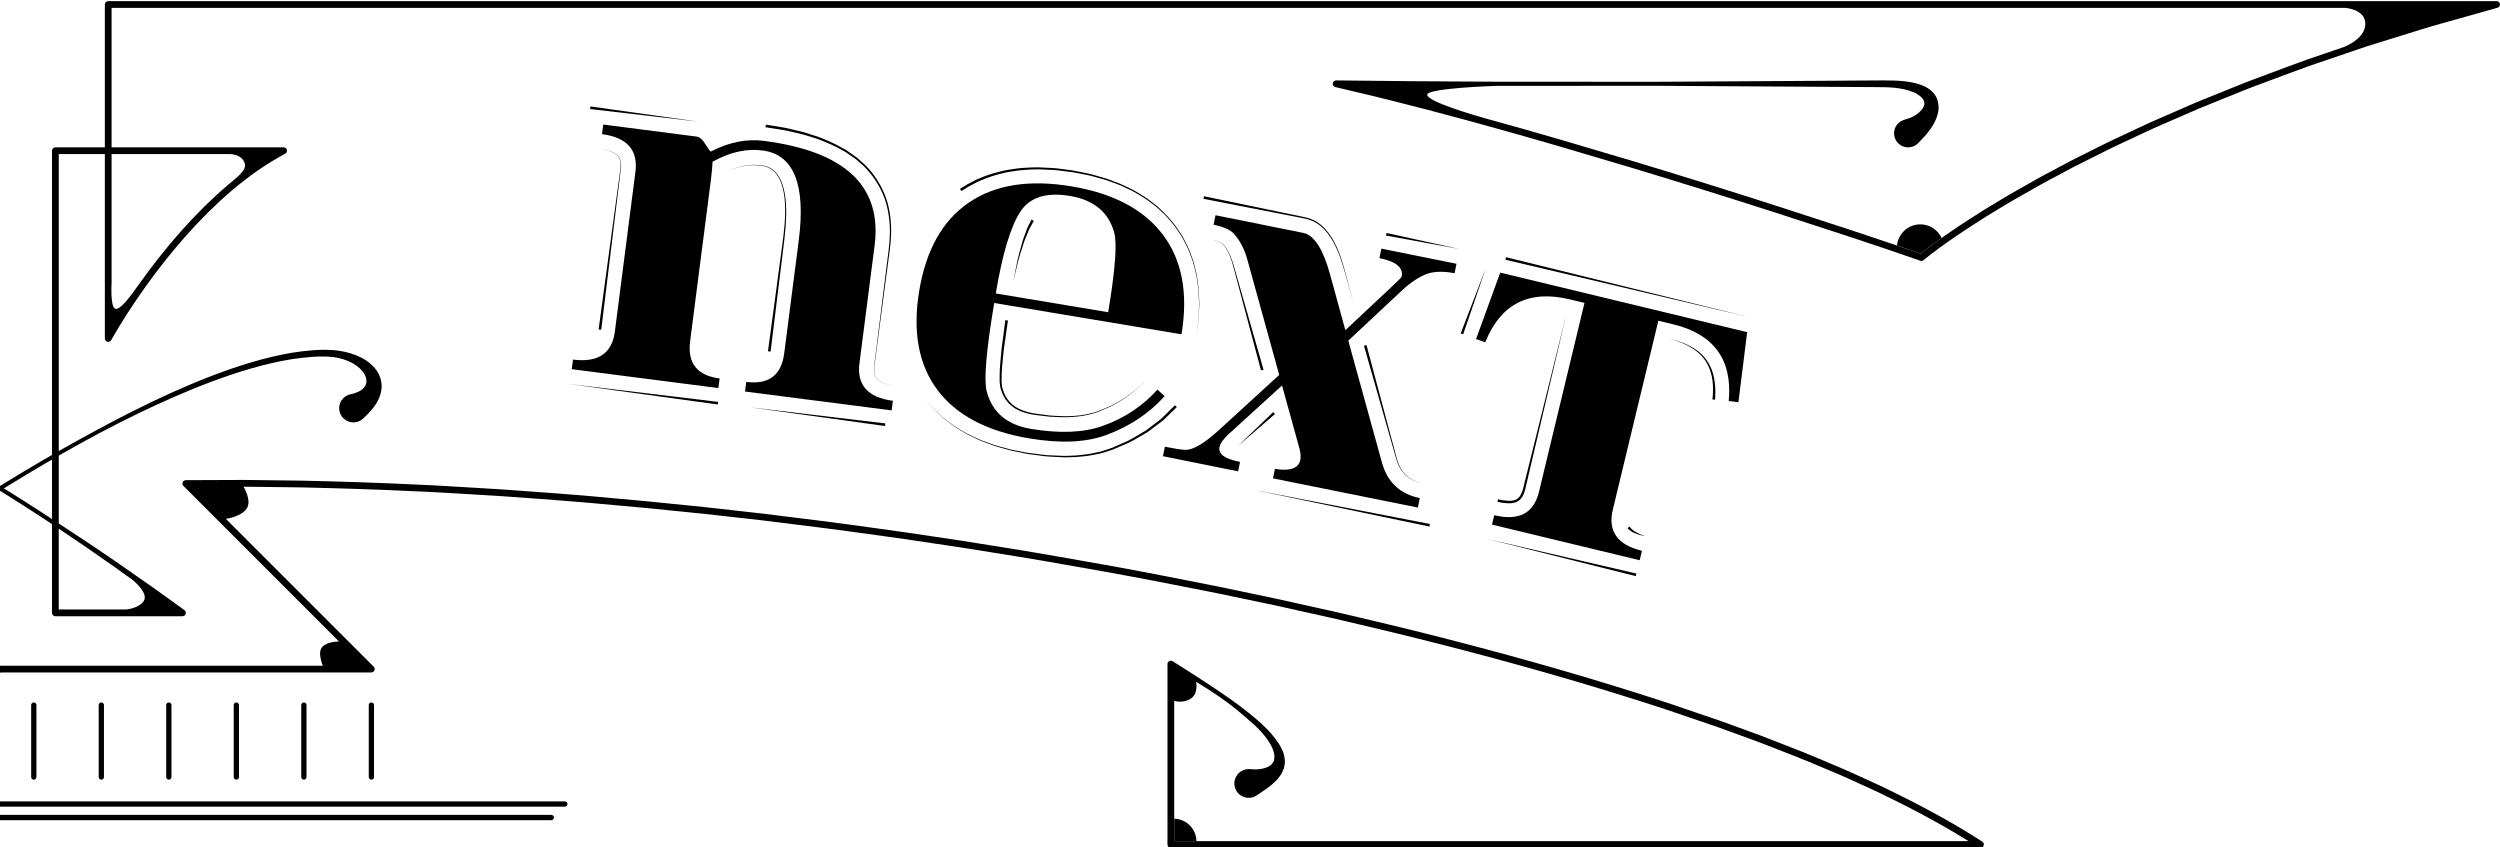 <?xml version="1.0" encoding="utf-8"?>
<!-- Generator: Adobe Illustrator 16.0.3, SVG Export Plug-In . SVG Version: 6.00 Build 0)  -->
<!DOCTYPE svg PUBLIC "-//W3C//DTD SVG 1.1//EN" "http://www.w3.org/Graphics/SVG/1.1/DTD/svg11.dtd">
<svg version="1.1" xmlns="http://www.w3.org/2000/svg" xmlns:xlink="http://www.w3.org/1999/xlink" x="0px" y="0px" width="475px"
	 height="161px" viewBox="0 0 475 161" enable-background="new 0 0 475 161" xml:space="preserve">
<g id="on">
	<g>
		<g>
			<line fill="#FFFFFF" x1="-70.555" y1="133.965" x2="-70.555" y2="147.635"/>
			<path d="M-70.555,148.137c-0.277,0-0.5-0.225-0.5-0.502v-13.67c0-0.277,0.224-0.502,0.5-0.502s0.501,0.225,0.501,0.502v13.67
				C-70.054,147.912-70.278,148.137-70.555,148.137z"/>
		</g>
		<g>
			<line fill="#FFFFFF" x1="-57.726" y1="133.965" x2="-57.726" y2="147.635"/>
			<path d="M-57.726,148.137c-0.277,0-0.501-0.225-0.501-0.502v-13.67c0-0.277,0.224-0.502,0.501-0.502s0.501,0.225,0.501,0.502
				v13.67C-57.225,147.912-57.449,148.137-57.726,148.137z"/>
		</g>
		<g>
			<line fill="#FFFFFF" x1="-44.896" y1="133.965" x2="-44.896" y2="147.635"/>
			<path d="M-44.896,148.137c-0.277,0-0.501-0.225-0.501-0.502v-13.67c0-0.277,0.224-0.502,0.501-0.502s0.5,0.225,0.5,0.502v13.67
				C-44.396,147.912-44.619,148.137-44.896,148.137z"/>
		</g>
		<g>
			<line fill="#FFFFFF" x1="-32.067" y1="133.965" x2="-32.067" y2="147.635"/>
			<path d="M-32.067,148.137c-0.277,0-0.5-0.225-0.5-0.502v-13.67c0-0.277,0.224-0.502,0.5-0.502s0.501,0.225,0.501,0.502v13.67
				C-31.566,147.912-31.79,148.137-32.067,148.137z"/>
		</g>
		<g>
			<line fill="#FFFFFF" x1="-19.237" y1="133.965" x2="-19.237" y2="147.635"/>
			<path d="M-19.237,148.137c-0.277,0-0.501-0.225-0.501-0.502v-13.67c0-0.277,0.224-0.502,0.501-0.502s0.501,0.225,0.501,0.502
				v13.67C-18.736,147.912-18.96,148.137-19.237,148.137z"/>
		</g>
		<g>
			<line fill="#FFFFFF" x1="-6.409" y1="133.965" x2="-6.409" y2="147.635"/>
			<path d="M-6.409,148.137c-0.277,0-0.501-0.225-0.501-0.502v-13.67c0-0.277,0.224-0.502,0.501-0.502s0.5,0.225,0.5,0.502v13.67
				C-5.908,147.912-6.132,148.137-6.409,148.137z"/>
		</g>
		<g>
			<line fill="#FFFFFF" x1="6.421" y1="133.965" x2="6.421" y2="147.635"/>
			<path d="M6.421,148.137c-0.275,0-0.5-0.225-0.5-0.502v-13.67c0-0.277,0.225-0.502,0.5-0.502c0.277,0,0.502,0.225,0.502,0.502
				v13.67C6.923,147.912,6.698,148.137,6.421,148.137z"/>
		</g>
		<g>
			<line fill="#FFFFFF" x1="19.251" y1="133.965" x2="19.251" y2="147.635"/>
			<path d="M19.251,148.137c-0.277,0-0.5-0.225-0.5-0.502v-13.67c0-0.277,0.223-0.502,0.5-0.502s0.501,0.225,0.501,0.502v13.67
				C19.752,147.912,19.528,148.137,19.251,148.137z"/>
		</g>
		<g>
			<line fill="#FFFFFF" x1="32.079" y1="133.965" x2="32.079" y2="147.635"/>
			<path d="M32.079,148.137c-0.277,0-0.502-0.225-0.502-0.502v-13.67c0-0.277,0.225-0.502,0.502-0.502c0.276,0,0.5,0.225,0.5,0.502
				v13.67C32.579,147.912,32.355,148.137,32.079,148.137z"/>
		</g>
		<g>
			<line fill="#FFFFFF" x1="44.906" y1="133.965" x2="44.906" y2="147.635"/>
			<path d="M44.906,148.137c-0.275,0-0.5-0.225-0.5-0.502v-13.67c0-0.277,0.225-0.502,0.5-0.502c0.277,0,0.502,0.225,0.502,0.502
				v13.67C45.408,147.912,45.184,148.137,44.906,148.137z"/>
		</g>
		<g>
			<line fill="#FFFFFF" x1="57.736" y1="133.965" x2="57.736" y2="147.635"/>
			<path d="M57.736,148.137c-0.277,0-0.5-0.225-0.5-0.502v-13.67c0-0.277,0.223-0.502,0.5-0.502s0.502,0.225,0.502,0.502v13.67
				C58.238,147.912,58.014,148.137,57.736,148.137z"/>
		</g>
		<g>
			<line fill="#FFFFFF" x1="70.566" y1="133.965" x2="70.566" y2="147.635"/>
			<path d="M70.566,148.137c-0.277,0-0.502-0.225-0.502-0.502v-13.67c0-0.277,0.225-0.502,0.502-0.502c0.275,0,0.5,0.225,0.5,0.502
				v13.67C71.066,147.912,70.842,148.137,70.566,148.137z"/>
		</g>
		<path d="M107.311,153.27h-212.046c-0.277,0-0.501-0.225-0.501-0.502c0-0.275,0.224-0.5,0.501-0.5h212.046
			c0.277,0,0.5,0.225,0.5,0.5C107.811,153.045,107.588,153.27,107.311,153.27z"/>
		<path d="M104.746,155.832h-214.079c-0.277,0-0.5-0.225-0.5-0.502c0-0.275,0.224-0.5,0.5-0.5h214.079
			c0.277,0,0.502,0.225,0.502,0.5C105.248,155.607,105.023,155.832,104.746,155.832z"/>
		<g>
			<path d="M72.4,72.296c-0.211-0.91-0.633-1.7-1.158-2.322c-1.053-1.25-2.371-1.989-3.695-2.514
				c-1.334-0.519-2.709-0.796-4.086-0.931c-2.773-0.206-5.42,0.092-8.076,0.508c-2.643,0.448-5.236,1.094-7.789,1.853
				c-5.107,1.526-10.053,3.498-14.894,5.669c-4.844,2.176-9.573,4.58-14.236,7.103C9.122,86.668,0.048,92.16-8.834,97.934
				c-0.348,0.229-0.695,0.457-1.043,0.686V28.633c0-0.356-0.286-0.641-0.641-0.641h-9.4V0.858c0-0.354-0.287-0.645-0.641-0.645
				h-453.799c-0.279,0-0.537,0.187-0.617,0.47c-0.096,0.341,0.103,0.694,0.444,0.79l0.007,0.004l7.215,2.029
				c2.4,0.692,4.821,1.316,7.204,2.067l7.155,2.224l3.578,1.115l3.546,1.209l7.091,2.422c2.354,0.831,4.684,1.733,7.028,2.594
				c2.343,0.867,4.686,1.731,6.991,2.691l6.946,2.812l6.868,2.987c2.303,0.968,4.533,2.091,6.804,3.128
				c2.274,1.034,4.505,2.153,6.734,3.276l3.346,1.678l3.302,1.767c2.213,1.15,4.385,2.379,6.549,3.623
				c2.185,1.203,4.29,2.543,6.434,3.814c2.101,1.342,4.213,2.666,6.261,4.085c2.048,1.398,4.097,2.861,5.971,4.412l0.007,0.008
				c0.172,0.142,0.411,0.192,0.634,0.114c4.538-1.595,9.141-3.118,13.724-4.645l13.787-4.489c9.205-2.955,18.43-5.845,27.687-8.629
				l13.902-4.117c4.641-1.352,9.292-2.664,13.95-3.949c2.324-0.659,4.664-1.264,6.996-1.89c2.333-0.63,4.667-1.25,7.011-1.833
				c2.343-0.587,4.678-1.209,7.028-1.765l7.048-1.673c0.281-0.066,0.498-0.322,0.498-0.626c0-0.352-0.287-0.64-0.641-0.64l0,0
				l-15.172,0.155l-15.173,0.092l-30.344,0.016l-30.346-0.183l-7.586-0.049c-2.544,0.006-5.02-0.074-7.635,0.002
				c-1.301,0.059-2.614,0.188-3.951,0.528c-0.67,0.175-1.338,0.427-2.011,0.8c-0.662,0.374-1.337,0.936-1.779,1.761
				c-0.422,0.824-0.569,1.837-0.417,2.712c0.136,0.886,0.476,1.658,0.849,2.37c0.383,0.71,0.854,1.333,1.339,1.935
				c0.25,0.312,0.494,0.571,0.785,0.877c0.316,0.326,0.54,0.548,0.751,0.79c0.313,0.354,0.73,0.642,1.214,0.794
				c1.407,0.44,2.907-0.344,3.35-1.75c0.442-1.407-0.34-2.907-1.749-3.35l-0.059-0.02l-0.829-0.26
				c-0.223-0.063-0.482-0.184-0.707-0.292c-0.474-0.219-0.892-0.509-1.26-0.813c-0.732-0.636-1.153-1.359-1.015-2.007
				c0.133-0.69,1.033-1.455,2.092-1.882c1.074-0.44,2.278-0.687,3.497-0.823c1.22-0.126,2.467-0.124,3.739-0.132l3.794-0.023
				l7.586-0.043l30.346-0.184l30.344,0.018c0,0,13.04,0.403,13.04,1.687c0,1.281-8.648,3.805-10.976,4.466
				c-4.665,1.283-9.32,2.598-13.966,3.951l-13.916,4.12c-9.264,2.789-18.496,5.683-27.708,8.638l-13.798,4.493
				c-4.479,1.491-8.945,2.972-13.416,4.537c-1.885-1.54-3.818-2.919-5.793-4.269c-2.067-1.432-4.193-2.766-6.31-4.116
				c-2.157-1.279-4.276-2.627-6.472-3.838c-2.176-1.248-4.358-2.484-6.582-3.642l-3.318-1.771l-3.361-1.688
				c-2.239-1.129-4.48-2.252-6.76-3.288c-2.28-1.043-4.521-2.172-6.831-3.14l-6.893-3.001l-6.969-2.819
				c-2.314-0.964-4.664-1.828-7.013-2.699c-2.351-0.866-4.689-1.77-7.052-2.604l-7.111-2.43c0,0-3.996-1.529-3.996-4.362
				c0-2.83,3.845-3.046,3.845-3.046H-21.2v26.496h-32.69c-0.228,0.002-0.453,0.124-0.566,0.341
				c-0.166,0.313-0.045,0.698,0.268,0.864c1.787,0.965,3.522,2.027,5.2,3.182c1.666,1.171,3.284,2.411,4.842,3.729
				c3.111,2.644,6.009,5.54,8.73,8.592c2.714,3.063,5.265,6.275,7.649,9.604c2.38,3.328,4.643,6.774,6.644,10.315l0.006,0.01
				c0.109,0.191,0.318,0.32,0.558,0.32c0.354,0,0.641-0.283,0.641-0.64V29.275h8.759v70.186c-3.657,2.393-7.306,4.799-10.906,7.281
				c-4.364,3.006-8.693,6.055-12.981,9.188l-0.002,0.004c-0.154,0.117-0.255,0.305-0.253,0.512c0,0.352,0.287,0.641,0.641,0.641
				h24.143c0.354,0,0.641-0.289,0.641-0.641V99.586c0.494-0.326,0.98-0.662,1.476-0.986C0.46,92.826,9.499,87.314,18.821,82.324
				c4.676-2.465,9.418-4.805,14.259-6.914c4.836-2.104,9.77-4.005,14.826-5.454c2.529-0.718,5.088-1.324,7.672-1.731
				c2.566-0.365,5.23-0.653,7.738-0.385c1.25,0.16,2.475,0.528,3.551,1.107c1.076,0.564,2.006,1.404,2.475,2.331
				c0.934,1.966-0.58,3.196-2.736,3.637c-0.49,0.096-0.957,0.333-1.344,0.704c-1.07,1.037-1.098,2.746-0.063,3.818
				c1.039,1.074,2.748,1.102,3.82,0.064l0.16-0.152c1.188-1.15,2.432-2.412,3.047-4.237C72.521,74.215,72.613,73.208,72.4,72.296z
				 M-21.881,58.652c-0.962,0.372-2.894-2.365-4.844-5.092c-2.408-3.364-4.985-6.609-7.732-9.708
				c-2.756-3.093-5.694-6.033-8.861-8.723c-1.586-1.34-3.574-2.758-3.2-4.039c0.588-1.979,3.098-1.815,3.098-1.815H-21.2v24.42
				C-21.2,53.695-20.92,58.277-21.881,58.652z M-11.159,115.803h-12.711c0,0-2.458-0.135-3.446-1.629
				c-0.989-1.496,2.12-3.988,2.12-3.988s2.457-1.77,3.691-2.641c3.419-2.41,6.867-4.781,10.347-7.1V115.803z"/>
			<path d="M-0.048,126.484h-61.291c0,0,1.12-2.564,0.078-3.605c-1.041-1.041-3.152-0.988-3.152-0.988l29.564-29.566
				c0.114-0.115,0.19-0.277,0.191-0.453c0.001-0.352-0.285-0.637-0.636-0.639l-10.977-0.045l-10.977,0.135
				c-7.317,0.164-14.631,0.389-21.938,0.75c-3.657,0.141-7.307,0.391-10.959,0.6c-3.654,0.195-7.302,0.451-10.95,0.73
				c-7.3,0.504-14.587,1.156-21.872,1.844l-10.917,1.102l-10.906,1.223c-7.262,0.883-14.521,1.785-21.766,2.809
				c-3.627,0.473-7.241,1.039-10.86,1.566c-3.622,0.521-7.234,1.088-10.845,1.676c-7.227,1.135-14.435,2.391-21.635,3.686
				c-7.201,1.295-14.381,2.697-21.554,4.137l-10.742,2.248l-10.714,2.379c-7.13,1.641-14.247,3.342-21.336,5.152
				c-7.089,1.814-14.154,3.723-21.188,5.742c-7.034,2.02-14.03,4.176-20.993,6.438l-10.396,3.541
				c-3.431,1.275-6.897,2.457-10.301,3.811c-3.411,1.332-6.828,2.65-10.188,4.113c-3.393,1.381-6.712,2.938-10.044,4.467
				c-6.606,3.174-13.12,6.578-19.293,10.584c-0.173,0.115-0.292,0.318-0.292,0.543c0.002,0.354,0.29,0.637,0.644,0.635h153.83
				c0.355,0,0.641-0.285,0.641-0.641v-34.291c0-0.102-0.025-0.211-0.076-0.305c-0.169-0.311-0.557-0.426-0.867-0.26l-0.005,0.002
				c-2.513,1.59-4.994,3.158-7.45,4.795c-2.453,1.631-4.883,3.309-7.192,5.166c-1.155,0.93-2.292,1.895-3.338,2.98
				c-0.533,0.531-1.021,1.117-1.497,1.723c-0.466,0.615-0.93,1.258-1.274,2.016c-0.399,0.721-0.601,1.623-0.613,2.598
				c0.087,0.469,0.096,1.021,0.34,1.455l0.319,0.695c0.129,0.209,0.283,0.389,0.423,0.594c0.284,0.432,0.616,0.736,0.958,1.051
				c0.347,0.34,0.69,0.613,1.049,0.875c0.728,0.574,1.438,0.979,2.187,1.516c0.501,0.361,1.129,0.561,1.792,0.512
				c1.505-0.107,2.639-1.412,2.531-2.916c-0.105-1.504-1.412-2.639-2.917-2.531h-0.022c-0.631,0.045-1.365,0.104-1.936-0.02
				c-0.312-0.039-0.636-0.074-0.877-0.182c-0.272-0.088-0.562-0.174-0.76-0.311c-0.517-0.232-0.744-0.602-0.987-1.047
				c-0.111-0.484-0.18-1.086,0.036-1.707c0.161-0.623,0.471-1.248,0.841-1.838c0.364-0.596,0.802-1.16,1.268-1.699
				c0.93-1.09,2.145-2.129,3.245-3.084c2.185-1.922,4.365-3.521,6.825-5.109c0.839-0.537,2.549-1.605,2.549-1.605
				s-0.48,2.244,1.015,3.207c1.496,0.961,3.151,0.428,3.151,0.428v26.652h-150.932c5.54-3.451,11.339-6.49,17.231-9.322
				c3.315-1.521,6.617-3.068,9.995-4.447c3.347-1.453,6.75-2.768,10.151-4.094c3.391-1.348,6.847-2.527,10.269-3.799l10.367-3.533
				c6.945-2.254,13.925-4.406,20.946-6.424c7.02-2.016,14.074-3.92,21.15-5.73c7.08-1.807,14.185-3.506,21.305-5.145l10.7-2.377
				l10.726-2.246c7.165-1.434,14.336-2.836,21.527-4.131c7.193-1.291,14.391-2.547,21.61-3.678
				c3.605-0.588,7.215-1.152,10.831-1.674c3.615-0.531,7.225-1.096,10.847-1.566c7.235-1.021,14.486-1.922,21.74-2.809l10.893-1.217
				l10.903-1.102c7.275-0.686,14.554-1.336,21.842-1.844c3.643-0.273,7.287-0.533,10.935-0.727
				c3.647-0.211,7.291-0.459,10.941-0.598c7.298-0.359,14.6-0.584,21.903-0.75l10.956-0.135c0,0-1.667,2.664-0.573,4.213
				c1.095,1.547,3.926,1.895,3.926,1.895l-28.095,28.096c-0.114,0.115-0.188,0.277-0.188,0.453c0,0.355,0.288,0.643,0.64,0.643
				h70.507c0.354,0,0.641-0.287,0.641-0.643C0.592,126.773,0.305,126.484-0.048,126.484z"/>
			<path d="M-360.421,46.655c-0.233-2.26-2.12-4.027-4.44-4.027c-1.797,0-3.336,1.064-4.052,2.588
				c1.341,0.948,2.663,1.933,3.96,2.993C-363.442,47.678-361.932,47.169-360.421,46.655z"/>
			<path d="M-223.103,155.555c-2.319,0.057-4.185,1.932-4.213,4.26h4.213V155.555z"/>
		</g>
		<g>
			<path d="M-72.227,75.113c0.616,1.825,1.86,3.087,3.047,4.237l0.16,0.152c1.072,1.037,2.782,1.01,3.818-0.064
				c1.039-1.072,1.009-2.781-0.063-3.818c-0.386-0.371-0.852-0.608-1.342-0.704c-2.156-0.44-3.67-1.671-2.736-3.637
				c0.471-0.927,1.399-1.767,2.477-2.331c1.074-0.579,2.301-0.947,3.552-1.107c2.504-0.269,5.171,0.02,7.737,0.385
				c2.584,0.407,5.143,1.014,7.668,1.731c5.058,1.449,9.99,3.351,14.831,5.454c4.84,2.108,9.582,4.448,14.258,6.914
				c9.321,4.99,18.36,10.502,27.221,16.275c0.494,0.324,0.98,0.66,1.478,0.986v16.859c0,0.352,0.284,0.641,0.64,0.641h24.143
				c0.355,0,0.641-0.289,0.641-0.641c0.004-0.207-0.102-0.395-0.254-0.512l-0.002-0.004c-4.287-3.133-8.617-6.182-12.98-9.188
				c-3.6-2.482-7.25-4.889-10.904-7.281V29.275h8.758v35.036c0,0.356,0.289,0.64,0.64,0.64c0.241,0,0.449-0.129,0.559-0.32
				l0.006-0.01c2-3.541,4.265-6.987,6.644-10.315c2.385-3.329,4.936-6.541,7.65-9.604c2.722-3.052,5.618-5.948,8.729-8.592
				c1.559-1.318,3.178-2.559,4.844-3.729c1.676-1.154,3.412-2.217,5.197-3.182c0.316-0.166,0.436-0.551,0.27-0.864
				c-0.115-0.217-0.342-0.339-0.568-0.341H21.201V1.497H445.57c0,0,3.844,0.216,3.844,3.046c0,2.833-3.996,4.362-3.996,4.362
				l-7.111,2.43c-2.363,0.834-4.699,1.737-7.051,2.604c-2.35,0.871-4.699,1.735-7.014,2.699l-6.969,2.819l-6.893,3.001
				c-2.313,0.968-4.553,2.097-6.832,3.14c-2.281,1.036-4.521,2.159-6.76,3.288l-3.361,1.688l-3.318,1.771
				c-2.223,1.157-4.406,2.394-6.582,3.642c-2.195,1.211-4.314,2.559-6.473,3.838c-2.115,1.351-4.242,2.685-6.309,4.116
				c-1.977,1.35-3.91,2.729-5.793,4.269c-4.471-1.565-8.936-3.046-13.418-4.537l-13.795-4.493
				c-9.213-2.955-18.445-5.849-27.709-8.638l-13.916-4.12c-4.646-1.354-9.301-2.668-13.967-3.951
				c-2.326-0.661-10.975-3.185-10.975-4.466c0-1.283,13.039-1.687,13.039-1.687l30.346-0.018l30.346,0.184l7.586,0.043l3.793,0.023
				c1.271,0.008,2.52,0.006,3.74,0.132c1.219,0.137,2.424,0.383,3.494,0.823c1.063,0.427,1.963,1.191,2.094,1.882
				c0.139,0.647-0.283,1.371-1.016,2.007c-0.367,0.305-0.785,0.595-1.26,0.813c-0.225,0.108-0.484,0.229-0.705,0.292l-0.83,0.26
				l-0.057,0.02c-1.41,0.442-2.193,1.942-1.75,3.35c0.443,1.406,1.943,2.19,3.35,1.75c0.486-0.152,0.902-0.439,1.215-0.794
				c0.211-0.242,0.434-0.464,0.75-0.79c0.293-0.306,0.535-0.565,0.785-0.877c0.486-0.602,0.957-1.225,1.338-1.935
				c0.373-0.712,0.715-1.484,0.85-2.37c0.152-0.875,0.004-1.888-0.416-2.712c-0.441-0.825-1.115-1.387-1.777-1.761
				c-0.674-0.373-1.342-0.625-2.014-0.8c-1.336-0.34-2.648-0.47-3.949-0.528c-2.615-0.076-5.092,0.004-7.635-0.002l-7.586,0.049
				l-30.346,0.183l-30.346-0.016l-15.17-0.092l-15.174-0.155h-0.002c-0.352,0-0.641,0.288-0.641,0.64
				c0,0.304,0.219,0.56,0.498,0.626l7.049,1.673c2.35,0.556,4.686,1.178,7.029,1.765c2.344,0.583,4.678,1.203,7.01,1.833
				c2.334,0.626,4.67,1.23,6.996,1.89c4.658,1.285,9.309,2.598,13.949,3.949l13.904,4.117c9.256,2.784,18.48,5.674,27.686,8.629
				l13.787,4.489c4.582,1.526,9.186,3.05,13.723,4.645c0.225,0.078,0.463,0.027,0.637-0.114l0.006-0.008
				c1.875-1.551,3.922-3.014,5.971-4.412c2.047-1.419,4.16-2.743,6.262-4.085c2.143-1.271,4.25-2.611,6.434-3.814
				c2.166-1.244,4.336-2.473,6.549-3.623l3.303-1.767l3.348-1.678c2.229-1.123,4.459-2.242,6.732-3.276
				c2.27-1.037,4.502-2.16,6.805-3.128l6.867-2.987l6.947-2.812c2.305-0.96,4.648-1.824,6.99-2.691
				c2.342-0.86,4.674-1.763,7.027-2.594l7.092-2.422l3.547-1.209l3.576-1.115l7.158-2.224c2.379-0.751,4.801-1.375,7.201-2.067
				l7.215-2.029l0.008-0.004c0.342-0.096,0.541-0.449,0.443-0.79c-0.08-0.283-0.336-0.47-0.617-0.47H20.559
				c-0.351,0-0.64,0.29-0.64,0.645v27.135h-9.4c-0.355,0-0.64,0.284-0.64,0.641v69.986c-0.349-0.229-0.696-0.457-1.044-0.686
				C-0.048,92.16-9.12,86.668-18.467,81.662c-4.661-2.523-9.391-4.927-14.234-7.103c-4.842-2.171-9.79-4.143-14.895-5.669
				c-2.554-0.759-5.147-1.404-7.79-1.853c-2.656-0.416-5.303-0.714-8.076-0.508c-1.378,0.135-2.752,0.412-4.086,0.931
				c-1.325,0.524-2.643,1.264-3.697,2.514c-0.526,0.622-0.949,1.412-1.159,2.322C-72.613,73.208-72.522,74.215-72.227,75.113z
				 M21.201,53.695v-24.42H43.42c0,0,2.512-0.163,3.098,1.815c0.375,1.281-1.613,2.699-3.199,4.039
				c-3.166,2.689-6.105,5.63-8.86,8.723c-2.745,3.099-5.322,6.344-7.73,9.708c-1.952,2.727-3.885,5.464-4.846,5.092
				C20.921,58.277,21.201,53.695,21.201,53.695z M11.161,100.445c3.479,2.318,6.927,4.689,10.346,7.1
				c1.232,0.871,3.689,2.641,3.689,2.641s3.111,2.492,2.121,3.988c-0.988,1.494-3.443,1.629-3.443,1.629H11.161V100.445z"/>
			<path d="M0.048,126.484H61.34c0,0-1.121-2.564-0.082-3.605c1.043-1.041,3.154-0.988,3.154-0.988L34.85,92.324
				c-0.114-0.115-0.192-0.277-0.192-0.453c-0.002-0.352,0.283-0.637,0.637-0.639l10.978-0.045l10.975,0.135
				c7.316,0.164,14.631,0.389,21.939,0.75c3.656,0.141,7.307,0.391,10.959,0.6c3.654,0.195,7.303,0.451,10.949,0.73
				c7.299,0.504,14.588,1.156,21.871,1.844l10.918,1.102l10.908,1.223c7.26,0.883,14.52,1.785,21.764,2.809
				c3.629,0.473,7.242,1.039,10.861,1.566c3.621,0.521,7.234,1.088,10.844,1.676c7.229,1.135,14.436,2.391,21.637,3.686
				c7.197,1.295,14.381,2.697,21.553,4.137l10.742,2.248l10.713,2.379c7.131,1.641,14.248,3.342,21.338,5.152
				c7.088,1.814,14.152,3.723,21.188,5.742s14.029,4.176,20.992,6.438l10.395,3.541c3.432,1.275,6.898,2.457,10.301,3.811
				c3.412,1.332,6.828,2.65,10.189,4.113c3.395,1.381,6.711,2.938,10.045,4.467c6.605,3.174,13.119,6.578,19.293,10.584
				c0.172,0.115,0.291,0.318,0.289,0.543c-0.002,0.354-0.289,0.637-0.643,0.635h-153.83c-0.354,0-0.641-0.285-0.641-0.641v-34.291
				c0-0.102,0.025-0.211,0.076-0.305c0.168-0.311,0.557-0.426,0.867-0.26l0.006,0.002c2.514,1.59,4.994,3.158,7.449,4.795
				c2.453,1.631,4.883,3.309,7.191,5.166c1.156,0.93,2.293,1.895,3.342,2.98c0.531,0.531,1.018,1.117,1.494,1.723
				c0.467,0.615,0.932,1.258,1.273,2.016c0.4,0.721,0.604,1.623,0.613,2.598c-0.086,0.469-0.094,1.021-0.34,1.455l-0.318,0.695
				c-0.127,0.209-0.281,0.389-0.424,0.594c-0.283,0.432-0.617,0.736-0.959,1.051c-0.346,0.34-0.689,0.613-1.049,0.875
				c-0.727,0.574-1.436,0.979-2.184,1.516c-0.504,0.361-1.131,0.561-1.795,0.512c-1.504-0.107-2.637-1.412-2.529-2.916
				c0.104-1.504,1.412-2.639,2.916-2.531h0.021c0.631,0.045,1.365,0.104,1.938-0.02c0.311-0.039,0.635-0.074,0.875-0.182
				c0.273-0.088,0.563-0.174,0.762-0.311c0.516-0.232,0.742-0.602,0.986-1.047c0.111-0.484,0.18-1.086-0.035-1.707
				c-0.162-0.623-0.473-1.248-0.846-1.838c-0.361-0.596-0.797-1.16-1.266-1.699c-0.93-1.09-2.146-2.129-3.244-3.084
				c-2.186-1.922-4.365-3.521-6.828-5.109c-0.836-0.537-2.547-1.605-2.547-1.605s0.48,2.244-1.014,3.207
				c-1.496,0.961-3.15,0.428-3.15,0.428v26.652h150.932c-5.541-3.451-11.34-6.49-17.232-9.322c-3.314-1.521-6.615-3.068-9.996-4.447
				c-3.344-1.453-6.75-2.768-10.148-4.094c-3.393-1.348-6.85-2.527-10.27-3.799l-10.367-3.533
				c-6.947-2.254-13.926-4.406-20.945-6.424c-7.023-2.016-14.074-3.92-21.152-5.73c-7.078-1.807-14.182-3.506-21.303-5.145
				l-10.699-2.377l-10.727-2.246c-7.164-1.434-14.338-2.836-21.529-4.131c-7.191-1.291-14.389-2.547-21.607-3.678
				c-3.609-0.588-7.215-1.152-10.832-1.674c-3.615-0.531-7.225-1.096-10.848-1.566c-7.236-1.021-14.486-1.922-21.74-2.809
				l-10.893-1.217l-10.904-1.102c-7.273-0.686-14.553-1.336-21.842-1.844c-3.643-0.273-7.285-0.533-10.934-0.727
				c-3.646-0.211-7.293-0.459-10.943-0.598c-7.295-0.359-14.598-0.584-21.9-0.75l-10.957-0.135c0,0,1.666,2.664,0.574,4.213
				c-1.096,1.547-3.928,1.895-3.928,1.895l28.096,28.096c0.115,0.115,0.188,0.277,0.188,0.453c0,0.355-0.287,0.643-0.643,0.643
				H0.048c-0.353,0-0.641-0.287-0.641-0.643C-0.593,126.773-0.304,126.484,0.048,126.484z"/>
			<path d="M360.422,46.655c0.23-2.26,2.119-4.027,4.441-4.027c1.795,0,3.334,1.064,4.049,2.588
				c-1.342,0.948-2.662,1.933-3.959,2.993C363.441,47.678,361.932,47.169,360.422,46.655z"/>
			<path d="M223.104,155.555c2.318,0.057,4.184,1.932,4.213,4.26h-4.213V155.555z"/>
		</g>
		<path d="M120.727,32.672c0.535-4.175-1.58-6.564-6.348-7.179l0.238-1.827l17.781,2.292c0.535,0.066,1.08,0.556,1.637,1.46
			c0.563,0.903,0.902,1.365,1.025,1.383c3.412-1.782,6.76-2.463,10.049-2.038c15.496,1.995,22.516,8.63,21.064,19.901l-2.873,22.311
			c-0.541,4.168,1.576,6.561,6.344,7.175l-0.232,1.827l-27.863-3.588l0.238-1.825c4.271,0.548,6.672-1.262,7.211-5.432l2.76-21.416
			c1.369-10.651-0.922-16.359-6.881-17.128c-3.066-0.397-6.232,0.322-9.494,2.146c-0.012,0.757-0.131,2.017-0.355,3.781
			l-3.906,30.313c-0.537,4.173,1.328,6.531,5.602,7.083l-0.234,1.825l-27.859-3.59l0.236-1.825c4.766,0.615,7.418-1.163,7.955-5.334
			L120.727,32.672z"/>
		<path d="M209.557,80.909c4.109-1.471,7.559-3.768,10.352-6.881l1.373,1.24c-2.947,3.28-6.648,5.742-11.104,7.386
			c-3.828,1.418-8.701,1.631-14.605,0.643c-8.053-1.346-13.879-4.42-17.473-9.224c-3.59-4.803-4.736-11.098-3.438-18.881
			c1.299-7.761,4.451-13.336,9.465-16.729c4.971-3.37,11.453-4.394,19.447-3.056c7.982,1.332,13.779,4.403,17.396,9.214
			c3.637,4.836,4.809,11.133,3.512,18.895l-35.586-5.944c-1.508,9.018-1.98,14.603-1.426,16.754c1.033,4.008,3.834,6.395,8.406,7.16
			C201.375,82.402,205.936,82.209,209.557,80.909z M210.553,59.321c1.338-7.992,1.719-13.031,1.152-15.105
			c-1.064-3.9-3.875-6.229-8.434-6.991c-4.521-0.757-7.68,0.272-9.471,3.085c-1.828,2.882-3.361,8.03-4.6,15.444L210.553,59.321z"/>
		<path d="M269.762,94.635l-0.363,1.803l-27.531-5.545l0.363-1.805c2.895,0.469,4.502-0.102,4.826-1.707
			c0.123-0.615,0.059-1.375-0.193-2.279l-3.279-11.863l-10.063,9.173c-1.063,0.959-1.666,1.805-1.813,2.527
			c-0.26,1.301,0.939,2.217,3.604,2.758l0.293,0.059l-0.363,1.801l-14.283-2.877l0.365-1.801c1.842,0.369,3.152,0.57,3.939,0.602
			c1.498-0.018,3.621-1.287,6.377-3.809l11.41-10.438l-6.07-21.96c-0.549-1.964-1.387-3.573-2.514-4.835
			c-0.699-0.779-1.99-1.36-3.881-1.739l0.363-1.804l16.781,3.38c2.02,0.509,3.672,3.106,4.961,7.796l2.928,10.665l8.85-8.293
			c1.213-1.132,1.83-1.762,1.857-1.885c0.342-1.704-1.07-2.876-4.234-3.516l0.363-1.802l14.279,2.876l-0.361,1.803
			c-1.875-0.377-3.531-0.373-4.965,0.018c-1.613,0.54-3.295,1.626-5.037,3.254l-10.193,9.532l6.398,23.178
			C263.613,91.633,266.006,93.877,269.762,94.635z"/>
		<path d="M331.963,63.11l-1.664,13.325l-1.834-0.248c0.717-7.847-2.816-12.705-10.602-14.581l-2.775-0.669l-8.648,35.885
			c-0.99,4.096,0.855,6.703,5.533,7.832l-0.43,1.791l-28.066-6.768l0.43-1.789c4.678,1.129,7.51-0.352,8.5-4.449l8.646-35.887
			l-2.775-0.669c-7.785-1.876-13.145,0.842-16.08,8.149l-1.746-0.614l4.588-12.621L331.963,63.11z"/>
		<g>
			<path d="M113.736,62.588c0,0,1.246-9.184,2.492-18.369c0.313-2.295,0.623-4.592,0.916-6.744c0.146-1.076,0.287-2.117,0.42-3.104
				c0.125-0.987,0.283-1.919,0.355-2.78c0.078-0.857-0.178-1.684-0.734-2.132c-0.529-0.467-1.133-0.668-1.613-0.809
				c-0.486-0.142-0.879-0.214-1.146-0.255c-0.268-0.043-0.41-0.066-0.41-0.066s0.143,0.021,0.41,0.061
				c0.27,0.037,0.664,0.104,1.152,0.239c0.484,0.136,1.094,0.328,1.637,0.796c0.576,0.446,0.854,1.301,0.783,2.17
				c-0.061,0.873-0.207,1.801-0.316,2.791c-0.121,0.988-0.248,2.031-0.381,3.109c-0.262,2.156-0.543,4.456-0.822,6.756
				c-1.123,9.201-2.246,18.401-2.246,18.401L113.736,62.588z"/>
			<polygon points="136.377,76.854 107.971,72.944 136.441,76.357 			"/>
			<polygon points="168.15,80.944 142.453,77.384 168.215,80.448 			"/>
			<path d="M145.518,23.679c0,0,1.023,0.169,2.816,0.466c0.9,0.116,1.979,0.401,3.219,0.693c1.252,0.248,2.6,0.756,4.094,1.225
				c1.453,0.586,3.031,1.227,4.578,2.151l0.596,0.328l0.563,0.396c0.379,0.266,0.76,0.534,1.146,0.806
				c0.402,0.253,0.725,0.616,1.094,0.925c0.35,0.333,0.748,0.621,1.064,0.999c1.363,1.422,2.486,3.146,3.303,5.039
				c0.822,1.898,1.193,3.995,1.305,6.073c0.117,2.088-0.148,4.175-0.434,6.192c-0.27,2.026-0.533,4.021-0.789,5.95
				c-0.512,3.86-0.99,7.464-1.4,10.552c-0.191,1.544-0.42,2.959-0.529,4.215c-0.004,0.314-0.051,0.624-0.02,0.914
				c0.066,0.284,0.059,0.58,0.182,0.823c0.164,0.533,0.627,0.83,0.988,1.077c0.203,0.102,0.395,0.196,0.574,0.287
				c0.188,0.076,0.373,0.119,0.541,0.175c0.334,0.116,0.625,0.183,0.867,0.215c0.479,0.087,0.734,0.133,0.734,0.133
				s-0.256-0.044-0.736-0.127c-0.242-0.031-0.533-0.096-0.869-0.209c-0.168-0.054-0.355-0.096-0.543-0.171
				c-0.182-0.089-0.375-0.186-0.58-0.285c-0.363-0.244-0.834-0.541-1.008-1.081c-0.127-0.248-0.121-0.548-0.189-0.836
				c-0.033-0.294,0.01-0.602,0.014-0.917c0.098-1.265,0.318-2.676,0.498-4.223c0.387-3.092,0.838-6.698,1.32-10.562
				c0.24-1.932,0.49-3.929,0.744-5.957c0.27-2.027,0.516-4.089,0.385-6.152c-0.125-2.054-0.506-4.113-1.328-5.973
				c-0.816-1.851-1.93-3.532-3.277-4.915c-0.311-0.369-0.705-0.648-1.051-0.973c-0.365-0.299-0.682-0.654-1.08-0.899
				c-0.381-0.265-0.76-0.525-1.133-0.783l-0.555-0.385l-0.59-0.319c-1.529-0.898-3.092-1.518-4.529-2.086
				c-1.48-0.453-2.816-0.944-4.055-1.179c-1.225-0.279-2.283-0.554-3.189-0.664c-1.795-0.282-2.82-0.443-2.82-0.443L145.518,23.679z
				"/>
			<polygon points="112.184,20.221 132.764,23.123 112.119,20.718 			"/>
			<path d="M145.914,66.736c0,0,0.371-2.748,0.926-6.871c0.275-2.062,0.6-4.467,0.945-7.043c0.174-1.289,0.354-2.62,0.535-3.973
				c0.176-1.353,0.381-2.729,0.537-4.101c0.172-1.378,0.285-2.755,0.318-4.113c0.01-1.357-0.014-2.704-0.254-3.977
				c-0.229-1.266-0.609-2.486-1.305-3.443c-0.672-0.978-1.725-1.553-2.744-1.699c-0.506-0.094-1.012-0.088-1.482-0.135
				c-0.465-0.015-0.92,0.04-1.34,0.055c-0.834,0.118-1.555,0.262-2.133,0.454c-0.59,0.144-1.018,0.361-1.324,0.47
				c-0.303,0.118-0.465,0.182-0.465,0.182s0.16-0.065,0.463-0.188c0.305-0.11,0.73-0.334,1.32-0.485
				c0.576-0.198,1.299-0.351,2.137-0.479c0.424-0.019,0.867-0.078,1.346-0.068c0.475,0.041,0.971,0.028,1.492,0.118
				c1.033,0.136,2.127,0.715,2.824,1.707c0.721,0.972,1.121,2.206,1.367,3.484c0.256,1.284,0.295,2.64,0.301,4.008
				c-0.018,1.37-0.115,2.762-0.271,4.137c-0.145,1.385-0.332,2.755-0.492,4.112c-0.168,1.354-0.33,2.688-0.49,3.978
				c-0.316,2.581-0.613,4.989-0.867,7.054c-0.508,4.129-0.846,6.882-0.846,6.882L145.914,66.736z"/>
		</g>
		<g>
			<path d="M182.393,35.882c0,0,0.223-0.136,0.641-0.393c0.412-0.26,1.02-0.642,1.861-1.042c0.412-0.218,0.873-0.442,1.393-0.638
				c0.516-0.208,1.064-0.456,1.682-0.632c0.611-0.195,1.258-0.418,1.963-0.563c0.352-0.083,0.709-0.168,1.078-0.255
				c0.371-0.063,0.752-0.125,1.141-0.189c1.559-0.27,3.258-0.359,5.074-0.379c0.896,0.044,1.816,0.089,2.756,0.136
				c0.941,0.036,1.9,0.225,2.877,0.334c0.98,0.101,1.965,0.308,2.943,0.518c0.494,0.103,0.99,0.206,1.488,0.312
				c0.49,0.14,0.986,0.28,1.482,0.422c0.496,0.145,0.994,0.288,1.492,0.433l1.463,0.55c0.484,0.193,0.988,0.343,1.457,0.575
				l1.416,0.682c0.967,0.413,1.826,1.026,2.729,1.55c0.887,0.547,1.674,1.237,2.508,1.844c1.521,1.39,2.947,2.854,4.016,4.509
				c0.268,0.408,0.535,0.814,0.799,1.215c0.246,0.414,0.439,0.854,0.658,1.272c0.207,0.426,0.438,0.835,0.617,1.259
				c0.158,0.434,0.314,0.862,0.469,1.284c0.143,0.426,0.33,0.831,0.432,1.256s0.203,0.843,0.305,1.253
				c0.094,0.411,0.211,0.813,0.283,1.212c0.055,0.404,0.107,0.801,0.16,1.189c0.273,1.548,0.223,2.992,0.297,4.262
				c-0.074,1.27-0.1,2.381-0.193,3.288c-0.24,1.81-0.379,2.845-0.379,2.845s0.131-1.035,0.357-2.847
				c0.086-0.908,0.104-2.019,0.168-3.287c-0.082-1.267-0.043-2.708-0.328-4.25c-0.055-0.386-0.111-0.781-0.17-1.184
				c-0.074-0.398-0.193-0.797-0.289-1.206c-0.104-0.408-0.207-0.823-0.314-1.245c-0.102-0.422-0.293-0.824-0.438-1.247
				c-0.156-0.418-0.316-0.843-0.477-1.273c-0.182-0.419-0.412-0.823-0.619-1.243c-0.221-0.413-0.416-0.847-0.662-1.257
				c-0.266-0.398-0.537-0.802-0.809-1.207c-0.504-0.848-1.195-1.55-1.836-2.325c-0.65-0.764-1.451-1.399-2.18-2.116
				c-0.83-0.596-1.615-1.273-2.5-1.809c-0.898-0.513-1.752-1.115-2.715-1.518l-1.408-0.665c-0.467-0.226-0.969-0.37-1.449-0.56
				l-1.455-0.534c-0.494-0.14-0.988-0.278-1.48-0.416s-0.982-0.273-1.469-0.408c-0.5-0.101-0.996-0.2-1.488-0.3
				c-0.992-0.205-1.955-0.399-2.924-0.491c-0.969-0.101-1.906-0.281-2.85-0.311c-0.939-0.039-1.861-0.078-2.756-0.115
				c-1.766,0.033-3.465,0.134-4.99,0.413c-0.383,0.065-0.758,0.13-1.123,0.193c-0.361,0.088-0.713,0.175-1.057,0.26
				c-0.693,0.147-1.326,0.371-1.924,0.568c-0.607,0.176-1.143,0.424-1.646,0.631c-0.51,0.196-0.955,0.418-1.35,0.631
				c-0.807,0.388-1.414,0.775-1.826,1.04c-0.414,0.259-0.635,0.397-0.635,0.397L182.393,35.882z"/>
			<path d="M223.584,77.356c0,0-0.6,0.583-1.65,1.603c-0.262,0.255-0.553,0.537-0.869,0.845c-0.334,0.29-0.736,0.566-1.143,0.881
				c-0.844,0.593-1.707,1.398-2.838,1.97c-1.104,0.613-2.244,1.383-3.605,1.887c-0.666,0.287-1.348,0.578-2.045,0.879
				c-0.725,0.271-1.459,0.461-2.209,0.703c-0.779,0.15-1.566,0.336-2.369,0.463c-0.807,0.08-1.621,0.211-2.447,0.25
				c-0.828,0.012-1.656,0.088-2.5,0.045c-0.832-0.041-1.668-0.084-2.504-0.127c-0.836-0.02-1.666-0.199-2.496-0.289
				c-0.822-0.127-1.666-0.184-2.467-0.377c-0.807-0.168-1.605-0.334-2.395-0.498c-0.785-0.199-1.551-0.436-2.309-0.646
				c-0.764-0.189-1.479-0.486-2.189-0.748c-0.705-0.271-1.41-0.504-2.047-0.842c-0.648-0.314-1.279-0.619-1.889-0.914
				c-0.58-0.354-1.139-0.691-1.676-1.02c-0.551-0.303-1.018-0.687-1.475-1.032c-0.451-0.353-0.896-0.664-1.283-0.997
				c-0.73-0.712-1.402-1.3-1.895-1.84c-0.938-1.125-1.473-1.768-1.473-1.768s0.541,0.638,1.488,1.753
				c0.498,0.535,1.174,1.116,1.908,1.82c0.389,0.327,0.838,0.635,1.291,0.981c0.459,0.341,0.926,0.718,1.48,1.017
				c0.537,0.32,1.098,0.652,1.678,0.998c0.611,0.289,1.242,0.588,1.891,0.895c0.639,0.332,1.342,0.557,2.049,0.818
				c0.709,0.256,1.424,0.543,2.186,0.727c0.756,0.201,1.518,0.428,2.299,0.621c0.791,0.156,1.592,0.314,2.4,0.473
				c0.807,0.189,1.625,0.232,2.449,0.354c0.828,0.082,1.645,0.252,2.484,0.262c0.836,0.035,1.672,0.07,2.504,0.105
				c0.82,0.033,1.652-0.051,2.469-0.068c0.818-0.047,1.621-0.184,2.418-0.27c0.789-0.133,1.555-0.32,2.314-0.475
				c0.74-0.244,1.5-0.451,2.184-0.717c0.688-0.303,1.359-0.598,2.014-0.887c1.342-0.51,2.461-1.283,3.545-1.896
				c1.113-0.576,1.943-1.371,2.762-1.957c0.396-0.312,0.783-0.579,1.111-0.869c0.314-0.311,0.602-0.596,0.861-0.853
				c1.041-1.03,1.635-1.619,1.635-1.619L223.584,77.356z"/>
			<path d="M191.51,60.896c0,0-0.1,0.693-0.273,1.906c-0.086,0.606-0.189,1.343-0.311,2.188c-0.117,0.845-0.273,1.798-0.35,2.84
				c-0.07,1.04-0.254,2.169-0.256,3.361c0.016,0.589-0.072,1.224,0.027,1.82c0.035,0.312,0.053,0.596,0.176,0.903
				c0.109,0.301,0.172,0.637,0.33,0.907c0.494,1.164,1.439,2.188,2.645,2.793c1.211,0.615,2.568,0.924,3.965,1.069
				c0.693,0.089,1.387,0.198,2.078,0.271c0.695,0.037,1.385,0.073,2.07,0.11c1.365,0.072,2.73-0.039,4.02-0.195
				c1.283-0.234,2.531-0.498,3.623-0.997c0.555-0.233,1.096-0.459,1.617-0.677c0.529-0.205,0.975-0.529,1.439-0.771
				c0.453-0.26,0.891-0.508,1.305-0.745c0.383-0.286,0.746-0.559,1.086-0.814c0.342-0.257,0.662-0.495,0.957-0.717
				c0.295-0.221,0.516-0.482,0.742-0.688c0.879-0.854,1.381-1.343,1.381-1.343s-0.496,0.494-1.367,1.358
				c-0.223,0.207-0.443,0.473-0.736,0.697c-0.291,0.225-0.609,0.468-0.947,0.729c-0.34,0.26-0.701,0.537-1.08,0.828
				c-0.414,0.243-0.85,0.498-1.305,0.763c-0.463,0.249-0.91,0.582-1.438,0.792c-0.52,0.224-1.057,0.455-1.609,0.694
				c-1.098,0.518-2.352,0.797-3.645,1.047c-1.313,0.173-2.66,0.299-4.049,0.242c-0.693-0.028-1.391-0.058-2.092-0.088
				c-0.695-0.065-1.387-0.166-2.082-0.248c-1.383-0.128-2.814-0.429-4.068-1.053c-1.268-0.62-2.283-1.683-2.828-2.933
				c-0.174-0.302-0.232-0.617-0.346-0.921c-0.125-0.294-0.166-0.648-0.203-0.965c-0.111-0.654-0.027-1.266-0.051-1.877
				c-0.012-1.217,0.16-2.347,0.223-3.4c0.064-1.057,0.209-2.008,0.316-2.854c0.111-0.846,0.207-1.583,0.289-2.19
				c0.158-1.215,0.248-1.909,0.248-1.909L191.51,60.896z"/>
			<path d="M196.428,41.96c0,0-0.092,0.166-0.254,0.457c-0.082,0.146-0.18,0.322-0.293,0.524c-0.105,0.207-0.264,0.425-0.359,0.688
				c-0.217,0.521-0.471,1.128-0.74,1.778c-0.15,0.321-0.242,0.68-0.359,1.034c-0.113,0.355-0.229,0.718-0.344,1.079
				c-0.225,0.728-0.484,1.444-0.633,2.144c-0.17,0.693-0.328,1.34-0.463,1.896c-0.273,1.11-0.455,1.851-0.455,1.851
				s0.152-0.747,0.377-1.868c0.113-0.561,0.246-1.215,0.389-1.916c0.119-0.707,0.35-1.437,0.545-2.176
				c0.102-0.368,0.201-0.738,0.301-1.101c0.104-0.362,0.182-0.726,0.32-1.061c0.252-0.679,0.486-1.313,0.688-1.856
				c0.092-0.278,0.238-0.496,0.334-0.708c0.105-0.207,0.195-0.389,0.271-0.537c0.15-0.297,0.236-0.468,0.236-0.468L196.428,41.96z"
				/>
		</g>
		<path d="M228.76,37.286c0,0,9.559,1.987,19.117,3.976c1.213,0.233,2.367,0.809,3.279,1.613c0.912,0.81,1.617,1.791,2.182,2.792
			c1.121,2.014,1.729,4.087,2.203,5.852c0.947,3.535,1.578,5.894,1.578,5.894s-0.66-2.349-1.652-5.873
			c-0.498-1.756-1.131-3.815-2.268-5.794c-0.57-0.982-1.277-1.938-2.176-2.716c-0.902-0.772-2.01-1.308-3.195-1.522
			c-9.584-1.864-19.166-3.729-19.166-3.729L228.76,37.286z"/>
		<path d="M239.588,70.375c0,0-1.783-6.69-3.568-13.381c-0.445-1.673-0.893-3.346-1.311-4.913c-0.213-0.782-0.4-1.549-0.613-2.255
			c-0.207-0.718-0.473-1.363-0.758-1.942c-0.162-0.278-0.318-0.547-0.467-0.801c-0.178-0.235-0.346-0.458-0.506-0.667
			c-0.373-0.359-0.852-0.462-1.191-0.613c-0.732-0.193-1.15-0.303-1.15-0.303s0.42,0.104,1.156,0.282
			c0.344,0.146,0.824,0.236,1.221,0.604c0.164,0.207,0.338,0.429,0.521,0.662c0.154,0.254,0.316,0.521,0.484,0.8
			c0.301,0.579,0.58,1.232,0.799,1.942c0.23,0.714,0.428,1.47,0.656,2.249c0.447,1.56,0.924,3.225,1.4,4.888
			c1.904,6.658,3.811,13.315,3.811,13.315L239.588,70.375z"/>
		<path fill="none" stroke="#000000" stroke-width="0.5" d="M217.596,88.92"/>
		<polygon points="242.238,78.669 235.215,84.74 241.898,78.301 		"/>
		<polygon points="271.586,100.049 238.502,93.129 271.686,99.559 		"/>
		<path d="M259.635,65.563c0,0,1.908,7.148,3.816,14.297c0.479,1.787,0.955,3.574,1.402,5.25c0.232,0.832,0.42,1.656,0.664,2.406
			c0.063,0.188,0.123,0.375,0.182,0.559c0.08,0.174,0.16,0.344,0.236,0.512c0.137,0.348,0.357,0.635,0.539,0.928
			c0.189,0.285,0.436,0.512,0.637,0.752c0.244,0.197,0.471,0.393,0.697,0.559c0.242,0.141,0.471,0.273,0.68,0.395
			c0.225,0.092,0.432,0.176,0.619,0.254c0.369,0.168,0.691,0.203,0.896,0.273c0.209,0.057,0.32,0.086,0.32,0.086
			s-0.113-0.027-0.322-0.08c-0.205-0.066-0.529-0.098-0.902-0.26c-0.189-0.074-0.398-0.156-0.625-0.244
			c-0.215-0.119-0.445-0.248-0.691-0.387c-0.23-0.162-0.463-0.355-0.713-0.551c-0.207-0.24-0.463-0.465-0.66-0.752
			c-0.189-0.293-0.418-0.58-0.561-0.932c-0.084-0.17-0.166-0.344-0.25-0.52c-0.063-0.182-0.127-0.367-0.191-0.555
			c-0.262-0.758-0.461-1.57-0.707-2.402c-0.477-1.668-0.984-3.445-1.49-5.224c-2.029-7.115-4.059-14.23-4.059-14.23L259.635,65.563z
			"/>
		<polygon points="263.443,44.267 277.297,47.316 263.344,44.758 		"/>
		<path d="M284.621,94.867c0,0,0.156,0.029,0.447,0.088c0.293,0.059,0.723,0.154,1.246,0.174c0.26,0.033,0.543,0.031,0.887,0.01
			c0.299-0.041,0.633-0.094,0.932-0.27c0.609-0.324,1.018-1.096,1.244-1.992c0.914-3.689,2.137-8.609,3.357-13.529
			c2.436-9.845,4.873-19.688,4.873-19.688s-2.314,9.873-4.629,19.747c-1.162,4.937-2.322,9.876-3.193,13.58
			c-0.225,0.928-0.656,1.846-1.432,2.279c-0.369,0.221-0.768,0.291-1.127,0.34c-0.322,0.025-0.654,0.035-0.945,0.002
			c-0.59-0.02-1.012-0.111-1.303-0.166c-0.293-0.055-0.449-0.082-0.449-0.082L284.621,94.867z"/>
		<polygon points="310.803,109.465 282.502,102.381 310.92,108.977 		"/>
		<path d="M309.594,100.033c0,0,0.15,0.176,0.375,0.441c0.105,0.15,0.271,0.215,0.428,0.348c0.158,0.123,0.338,0.252,0.551,0.346
			c0.203,0.104,0.406,0.207,0.598,0.305c0.203,0.076,0.393,0.146,0.553,0.205c0.326,0.121,0.545,0.201,0.545,0.201
			s-0.227-0.049-0.566-0.125c-0.17-0.039-0.371-0.084-0.584-0.131c-0.207-0.074-0.43-0.15-0.65-0.229
			c-0.227-0.064-0.443-0.174-0.645-0.297c-0.193-0.119-0.422-0.207-0.535-0.332c-0.26-0.232-0.432-0.389-0.432-0.389
			L309.594,100.033z"/>
		<path d="M325.367,75.909c0,0,0.02-0.248,0.055-0.684c0.016-0.219,0.045-0.485,0.041-0.782c-0.004-0.298,0.023-0.635-0.002-1.002
			c-0.029-0.368-0.027-0.771-0.102-1.187c-0.047-0.421-0.139-0.856-0.256-1.301c-0.129-0.44-0.266-0.9-0.48-1.332
			c-0.191-0.445-0.457-0.859-0.727-1.27c-0.299-0.392-0.611-0.771-0.971-1.102c-0.354-0.331-0.725-0.642-1.113-0.896
			c-0.381-0.268-0.77-0.491-1.152-0.685c-0.369-0.217-0.756-0.347-1.094-0.506c-0.695-0.272-1.287-0.478-1.709-0.59
			c-0.42-0.12-0.66-0.189-0.66-0.189s0.242,0.062,0.666,0.17c0.426,0.098,1.023,0.284,1.732,0.535
			c0.344,0.15,0.736,0.27,1.117,0.476c0.391,0.183,0.793,0.398,1.188,0.658c0.402,0.245,0.791,0.55,1.164,0.876
			c0.377,0.328,0.713,0.707,1.033,1.103c0.291,0.414,0.582,0.836,0.793,1.291c0.238,0.441,0.395,0.913,0.541,1.364
			c0.137,0.458,0.246,0.906,0.307,1.34c0.092,0.428,0.104,0.841,0.145,1.22c0.039,0.379,0.021,0.731,0.035,1.041
			c0.012,0.314-0.01,0.576-0.018,0.796c-0.021,0.436-0.031,0.687-0.031,0.687L325.367,75.909z"/>
		<polygon points="286.146,48.867 332.307,60.252 286.029,49.353 		"/>
		<polygon points="277.533,63.346 282.295,50.974 278.006,63.516 		"/>
		<g>
			<path d="M-301.75,56.331c7.333-1.769,13.4-1.706,18.201,0.191c5.771,2.284,9.299,6.094,10.583,11.42
				c1.285,5.33-0.189,10.039-4.424,14.126c-3.379,3.25-8.822,5.781-16.326,7.588l-8.918,2.152l1.049,4.348
				c0.987,4.094,3.819,5.576,8.496,4.449l0.432,1.789l-28.066,6.768l-0.432-1.791c4.678-1.127,6.523-3.738,5.537-7.834l-7.36-30.533
				c-1.03-3.529-3.799-4.748-8.306-3.662l-0.433-1.788L-301.75,56.331z M-303.064,90.02l8.917-2.152
				c7.017-1.691,9.4-7.201,7.151-16.532c-2.531-10.504-7.305-14.905-14.322-13.218l-8.917,2.152L-303.064,90.02z"/>
			<path d="M-245.202,44.204c7.403-1.436,13.459-1.098,18.169,1.014c5.659,2.539,8.84,5.622,9.543,9.25
				c1.2,6.186-2.25,11.864-10.345,17.033c2.26-0.323,3.934-0.153,5.02,0.518l10.524,10.25c0.833,0.807,2.755,0.918,5.768,0.334
				l0.346,1.789c-3.325,1.207-6.629,2.129-9.914,2.766c-5.891,1.143-10.906-0.729-15.043-5.619l-6.403-7.564l-7.14,1.383
				l1.535,7.914c0.801,4.133,3.562,5.74,8.284,4.824l0.351,1.811l-28.335,5.492l-0.351-1.809c4.723-0.916,6.684-3.439,5.883-7.572
				l-5.976-30.824c-0.871-3.57-3.581-4.912-8.131-4.03l-0.351-1.81L-245.202,44.204z M-245.027,73.548l5.313-1.029
				c7.083-1.373,9.746-6.598,7.987-15.673c-1.667-8.597-6.042-12.206-13.125-10.833l-5.312,1.029L-245.027,73.548z"/>
			<path d="M-167.22,74.374c3.426-2.691,5.968-5.954,7.631-9.786l1.693,0.739c-1.756,4.037-4.485,7.539-8.183,10.502
				c-3.182,2.553-7.726,4.294-13.631,5.23c-8.057,1.268-14.544,0.193-19.465-3.224c-4.919-3.416-7.993-9.013-9.219-16.798
				c-1.225-7.76,0.002-14.039,3.679-18.834c3.641-4.767,9.461-7.777,17.456-9.039c7.981-1.26,14.445-0.183,19.39,3.229
				c4.973,3.435,8.071,9.029,9.295,16.789l-35.585,5.61c1.422,9.021,2.735,14.46,3.941,16.322c2.244,3.469,5.651,4.846,10.222,4.124
				C-174.498,78.37-170.239,76.75-167.22,74.374z M-173.095,53.609c-1.262-7.995-2.488-12.885-3.682-14.671
				c-2.238-3.358-5.637-4.68-10.197-3.959c-4.522,0.712-7.188,2.686-7.994,5.913c-0.822,3.31-0.647,8.672,0.521,16.083
				L-173.095,53.609z"/>
			<g>
				<path d="M-335.226,61.202c0,0,7.141-1.705,17.852-4.262c2.678-0.641,5.579-1.333,8.647-2.065
					c3.071-0.709,6.292-1.574,9.684-2.188c3.398-0.591,7.008-0.85,10.607-0.409c3.623,0.417,7.167,1.682,10.286,3.669
					c3.139,1.957,5.622,4.916,7.029,8.261c1.388,3.334,1.95,7.027,1.236,10.429c-0.67,3.41-2.489,6.364-4.653,8.646
					c-2.144,2.334-4.708,3.971-7.159,5.209c-2.464,1.23-4.842,2.115-6.984,2.756c-1.065,0.346-2.075,0.619-3.015,0.852
					c-0.936,0.25-1.798,0.465-2.581,0.645c-3.124,0.748-4.909,1.176-4.909,1.176s1.783-0.436,4.904-1.195
					c0.781-0.186,1.643-0.404,2.577-0.656c0.938-0.236,1.947-0.516,3.009-0.865c2.138-0.648,4.509-1.541,6.962-2.781
					c2.441-1.244,4.985-2.887,7.11-5.219c2.145-2.281,3.935-5.218,4.583-8.595c0.694-3.362,0.121-7.021-1.268-10.32
					c-1.407-3.301-3.868-6.209-6.976-8.129c-3.081-1.947-6.62-3.193-10.18-3.584c-3.583-0.422-7.144-0.149-10.514,0.449
					c-3.378,0.626-6.587,1.504-9.659,2.227c-3.065,0.746-5.963,1.451-8.638,2.102c-10.7,2.603-17.833,4.339-17.833,4.339
					L-335.226,61.202z"/>
				<path d="M-289.151,104.75l-33.646,8.01l-0.149,0.035l-0.035-0.148l-1.747-7.354l-0.031-0.129l0.127-0.031l2.828-0.674
					c0.938-0.236,1.865-0.527,2.621-1.1c0.37-0.285,0.66-0.666,0.786-1.111c0.131-0.441,0.108-0.924,0.027-1.393
					c-0.184-0.938-0.438-1.885-0.653-2.828l-2.696-11.326l-2.696-11.327l-1.348-5.663c-0.141-0.459-0.328-0.92-0.669-1.264
					c-0.34-0.345-0.819-0.527-1.298-0.576c-0.965-0.13-1.937,0.067-2.883,0.25c0.947-0.188,1.914-0.391,2.885-0.267
					c0.481,0.046,0.966,0.228,1.313,0.575c0.349,0.347,0.54,0.812,0.685,1.273l1.379,5.656l2.76,11.31l2.76,11.311
					c0.222,0.949,0.477,1.873,0.672,2.84c0.086,0.482,0.117,0.998-0.024,1.49c-0.136,0.494-0.461,0.924-0.856,1.229
					c-0.795,0.611-1.769,0.918-2.699,1.158l-2.831,0.691l0.097-0.158l1.789,7.344l-0.185-0.113l33.601-8.199L-289.151,104.75z"/>
				<polygon points="-301.199,86.627 -306.787,62.38 -300.712,86.51 				"/>
			</g>
			<g>
				<path d="M-205.125,87.318l-4.644,1.457c-0.765,0.27-1.581,0.391-2.369,0.592l-2.382,0.551c-0.788,0.209-1.609,0.322-2.406,0.426
					c-0.802,0.135-1.628,0.105-2.461,0.154c-0.809-0.074-1.619-0.043-2.429-0.205c-0.812-0.137-1.623-0.268-2.396-0.541
					c-0.796-0.199-1.541-0.541-2.288-0.871c-0.755-0.314-1.427-0.791-2.144-1.18c-0.647-0.496-1.34-0.934-1.945-1.479
					c-0.592-0.559-1.239-1.063-1.763-1.689c-0.55-0.6-1.104-1.195-1.613-1.826l-1.562-1.867l-3.124-3.733l0.016,0.005l-2.692,0.507
					l2.686-0.538l0.01-0.002l0.006,0.007l3.167,3.696l1.584,1.847c0.518,0.627,1.077,1.211,1.629,1.801
					c0.528,0.617,1.176,1.107,1.77,1.656c0.607,0.531,1.298,0.957,1.943,1.441c0.714,0.373,1.382,0.838,2.131,1.139
					c0.741,0.314,1.478,0.645,2.263,0.83c0.766,0.26,1.559,0.379,2.35,0.504c0.785,0.148,1.613,0.109,2.418,0.174
					c0.784-0.061,1.592-0.037,2.391-0.18c0.811-0.117,1.596-0.234,2.376-0.453l2.354-0.572c0.78-0.209,1.578-0.334,2.343-0.615
					l4.626-1.514L-205.125,87.318z"/>
				<path d="M-275.163,46.848c0,0,5.194-0.992,12.985-2.479c3.896-0.744,8.441-1.611,13.311-2.541
					c1.223-0.221,2.444-0.492,3.72-0.683c1.262-0.186,2.539-0.373,3.826-0.563c1.302-0.097,2.622-0.144,3.942-0.217
					c0.661-0.066,1.33,0.034,1.985,0.044c0.659,0.05,1.321,0.021,1.979,0.136c2.653,0.278,5.229,0.975,7.646,1.996
					c2.352,1.097,4.604,2.398,6.504,4.005c1.9,1.597,3.421,3.571,4.185,5.735c0.151,0.551,0.301,1.094,0.448,1.629
					c0.068,0.549,0.134,1.089,0.199,1.62c0.097,0.528,0.046,1.06,0.045,1.577c-0.022,0.518,0.019,1.029-0.096,1.517
					c-0.081,0.491-0.161,0.972-0.238,1.439c-0.098,0.465-0.272,0.9-0.398,1.333c-0.225,0.884-0.659,1.633-0.993,2.366
					c-0.761,1.419-1.571,2.579-2.332,3.451c-0.7,0.925-1.397,1.519-1.824,1.968c-0.438,0.438-0.672,0.671-0.672,0.671
					s0.233-0.235,0.668-0.675c0.424-0.452,1.117-1.05,1.811-1.978c0.755-0.876,1.557-2.038,2.307-3.459
					c0.329-0.733,0.757-1.482,0.976-2.362c0.124-0.434,0.294-0.867,0.389-1.33c0.074-0.467,0.15-0.945,0.228-1.434
					c0.111-0.486,0.067-0.994,0.086-1.506c-0.002-0.514,0.047-1.037-0.054-1.566c-0.068-0.529-0.137-1.066-0.208-1.613
					c-0.148-0.528-0.3-1.065-0.453-1.609c-0.769-2.137-2.285-4.081-4.179-5.653c-1.899-1.584-4.124-2.854-6.491-3.943
					c-2.386-0.991-4.958-1.672-7.573-1.93c-0.647-0.108-1.317-0.077-1.975-0.122c-0.664-0.007-1.314-0.104-1.968-0.032
					c-1.308,0.081-2.612,0.134-3.903,0.236c-1.287,0.197-2.563,0.394-3.823,0.587c-1.247,0.191-2.486,0.475-3.702,0.702
					c-4.864,0.958-9.404,1.853-13.295,2.618c-7.783,1.533-12.971,2.555-12.971,2.555L-275.163,46.848z"/>
				<path d="M-263.789,90.539c0,0,0.167-0.035,0.48-0.102c0.317-0.068,0.746-0.18,1.291-0.383c0.524-0.211,1.185-0.533,1.563-1.18
					c0.389-0.65,0.279-1.586,0.073-2.58c-0.757-4.027-1.766-9.397-2.775-14.766c-1.009-5.37-2.018-10.739-2.774-14.767
					c-0.104-0.505-0.162-0.987-0.31-1.432c-0.147-0.438-0.389-0.819-0.718-1.068c-0.689-0.471-1.466-0.469-2.048-0.489
					c-0.598,0.019-1.065,0.062-1.38,0.122c-0.316,0.046-0.485,0.07-0.485,0.07s0.169-0.026,0.485-0.076
					c0.314-0.064,0.782-0.112,1.379-0.138c0.585,0.014,1.363-0.001,2.077,0.474c0.34,0.252,0.593,0.642,0.749,1.088
					c0.153,0.442,0.22,0.937,0.328,1.435c0.802,4.019,1.873,9.376,2.943,14.733c1.071,5.357,2.141,10.714,2.944,14.734
					c0.209,0.977,0.384,2.043-0.091,2.881c-0.473,0.818-1.226,1.168-1.78,1.404c-0.572,0.223-1.055,0.35-1.363,0.42
					c-0.312,0.07-0.479,0.107-0.479,0.107L-263.789,90.539z"/>
				<polygon points="-231.109,92.41 -265.102,98.746 -231.204,91.92 				"/>
				<path d="M-240.315,69.47c0,0,0.116-0.026,0.335-0.075c0.214-0.057,0.553-0.104,0.929-0.237c0.389-0.107,0.851-0.285,1.363-0.526
					c0.492-0.27,1.056-0.585,1.537-1.083c0.491-0.481,0.947-1.089,1.235-1.845c0.191-0.374,0.256-0.767,0.392-1.164
					c0.066-0.418,0.189-0.837,0.213-1.279c0.107-0.878,0.106-1.799,0.049-2.73c-0.054-0.933-0.182-1.877-0.344-2.814
					c-0.337-1.875-0.836-3.726-1.644-5.318c-0.433-0.773-0.886-1.517-1.476-2.084c-0.574-0.577-1.223-1.016-1.882-1.283
					c-1.334-0.546-2.575-0.419-3.398-0.384c-0.416,0.031-0.739,0.097-0.961,0.122c-0.222,0.031-0.34,0.049-0.34,0.049
					s0.118-0.02,0.339-0.055c0.222-0.028,0.545-0.1,0.961-0.138c0.82-0.047,2.065-0.198,3.428,0.332
					c0.674,0.261,1.342,0.696,1.936,1.274c0.61,0.568,1.083,1.313,1.534,2.092c0.845,1.599,1.381,3.47,1.75,5.347
					c0.178,0.942,0.324,1.895,0.394,2.839c0.074,0.945,0.091,1.884-0.004,2.787c-0.019,0.455-0.137,0.893-0.2,1.327
					c-0.132,0.42-0.214,0.87-0.394,1.234c-0.287,0.789-0.771,1.467-1.291,1.991c-0.512,0.546-1.108,0.894-1.628,1.188
					c-0.537,0.264-1.021,0.459-1.438,0.583c-0.413,0.149-0.729,0.196-0.947,0.258c-0.217,0.052-0.334,0.08-0.334,0.08
					L-240.315,69.47z"/>
			</g>
			<g>
				<path d="M-181.131,29.544c0.847,0.041,1.689,0.032,2.542,0.114c0.851,0.09,1.708,0.146,2.545,0.317
					c0.42,0.076,0.843,0.135,1.26,0.225l1.243,0.308c0.834,0.188,1.63,0.511,2.443,0.769c0.78,0.349,1.593,0.624,2.337,1.05
					c0.376,0.201,0.761,0.389,1.131,0.602l1.083,0.686c0.748,0.463,1.354,1.029,2.039,1.539c0.675,0.509,1.236,1.182,1.858,1.766
					c0.622,0.594,1.089,1.314,1.64,1.965c0.553,0.652,0.936,1.424,1.412,2.13l0.34,0.541l0.283,0.573l0.563,1.146
					c0.409,0.749,0.667,1.563,0.975,2.357c0.145,0.398,0.309,0.793,0.439,1.196l0.341,1.229c0.227,0.82,0.477,1.633,0.609,2.474
					c0.156,0.835,0.333,1.667,0.47,2.503l0.387,2.51l0.018,0.116l-0.116,0.02l-35.587,5.489l35.55-5.723l-0.098,0.135l-0.403-2.508
					c-0.142-0.834-0.324-1.656-0.484-2.486c-0.137-0.834-0.391-1.639-0.621-2.45l-0.346-1.217c-0.132-0.399-0.297-0.788-0.443-1.183
					c-0.31-0.782-0.569-1.589-0.979-2.326l-0.564-1.13l-0.283-0.563l-0.339-0.532c-0.475-0.692-0.856-1.452-1.406-2.09
					c-0.546-0.636-1.014-1.348-1.624-1.921c-0.616-0.567-1.149-1.21-1.83-1.718c-0.676-0.496-1.324-1.086-2.023-1.506l-1.067-0.667
					c-0.364-0.206-0.744-0.388-1.115-0.583c-0.731-0.414-1.534-0.678-2.3-1.017c-0.801-0.247-1.583-0.56-2.405-0.738l-1.224-0.294
					c-0.41-0.086-0.827-0.143-1.241-0.214c-0.826-0.162-1.662-0.211-2.494-0.295c-0.833-0.075-1.689-0.062-2.532-0.097
					L-181.131,29.544z"/>
				<path d="M-155.052,66.582c0,0-0.175,0.338-0.502,0.973c-0.164,0.317-0.366,0.709-0.603,1.169
					c-0.255,0.453-0.466,1.011-0.88,1.553c-0.789,1.092-1.606,2.535-2.917,3.877c-1.18,1.462-2.782,2.834-4.548,4.321
					c-1.813,1.393-4.069,2.592-6.528,3.5c-2.47,0.918-5.175,1.596-8.006,2.035c-2.832,0.387-5.8,0.695-8.81,0.508
					c-3.015-0.158-6.053-0.797-8.88-1.986c-1.427-0.563-2.752-1.348-4.028-2.181c-0.624-0.456-1.198-0.936-1.797-1.401
					c-0.595-0.464-1.091-1.054-1.637-1.572c-2.07-2.199-3.614-4.771-4.754-7.396c-0.501-1.342-1.029-2.649-1.348-3.993
					c-0.413-1.317-0.622-2.65-0.876-3.938c-0.233-1.293-0.332-2.563-0.479-3.787c-0.018-1.233-0.147-2.426-0.069-3.568
					c0.068-1.143,0.078-2.242,0.279-3.269c0.078-0.516,0.154-1.019,0.228-1.507c0.1-0.482,0.239-0.943,0.35-1.395
					c0.118-0.449,0.232-0.884,0.342-1.304c0.155-0.406,0.305-0.796,0.449-1.172c0.144-0.375,0.282-0.735,0.414-1.079
					c0.14-0.342,0.325-0.643,0.472-0.941c0.315-0.588,0.57-1.128,0.838-1.57c0.292-0.428,0.54-0.792,0.742-1.087
					c0.402-0.59,0.617-0.905,0.617-0.905s-0.213,0.316-0.612,0.908c-0.2,0.296-0.446,0.661-0.736,1.09
					c-0.265,0.444-0.518,0.985-0.829,1.574c-0.146,0.299-0.329,0.601-0.467,0.941c-0.13,0.345-0.266,0.706-0.408,1.081
					c-0.142,0.376-0.289,0.766-0.442,1.172c-0.107,0.42-0.219,0.854-0.335,1.304c-0.109,0.451-0.245,0.911-0.342,1.394
					c-0.071,0.487-0.144,0.989-0.219,1.505c-0.196,1.024-0.2,2.122-0.262,3.262c-0.071,1.14,0.063,2.328,0.087,3.557
					c0.153,1.219,0.259,2.496,0.498,3.777c0.261,1.281,0.475,2.61,0.894,3.921c0.324,1.336,0.856,2.635,1.362,3.967
					c1.146,2.604,2.695,5.152,4.753,7.317c0.544,0.51,1.027,1.082,1.625,1.545c0.596,0.458,1.19,0.947,1.792,1.383
					c1.267,0.818,2.581,1.589,3.996,2.138c2.799,1.16,5.818,1.779,8.792,1.922c2.992,0.17,5.925-0.152,8.746-0.549
					c2.812-0.453,5.489-1.141,7.926-2.059c2.444-0.924,4.605-2.082,6.413-3.482c1.717-1.463,3.306-2.836,4.456-4.28
					c1.29-1.332,2.072-2.739,2.84-3.809c0.4-0.522,0.615-1.093,0.865-1.543c0.235-0.462,0.435-0.855,0.597-1.173
					c0.324-0.637,0.497-0.977,0.497-0.977L-155.052,66.582z"/>
				<path d="M-182.268,76.317c0,0,0.394-0.029,1.083-0.079c0.172-0.014,0.364-0.027,0.571-0.042
					c0.164-0.001,0.416-0.063,0.644-0.095c0.473-0.086,1.016-0.158,1.59-0.282c0.572-0.135,1.202-0.236,1.852-0.422
					c0.653-0.17,1.341-0.356,2.036-0.601c0.706-0.214,1.403-0.519,2.116-0.813c0.348-0.169,0.699-0.337,1.051-0.507
					c0.344-0.185,0.678-0.39,1.019-0.584c0.667-0.422,1.3-0.861,1.875-1.394c0.577-0.519,1.19-0.988,1.701-1.519
					c0.495-0.547,0.973-1.076,1.426-1.577c0.46-0.497,0.774-1.064,1.129-1.536c0.325-0.494,0.686-0.909,0.881-1.352
					c0.224-0.427,0.418-0.798,0.578-1.104c0.321-0.612,0.505-0.962,0.505-0.962s-0.177,0.354-0.485,0.972
					c-0.154,0.311-0.342,0.686-0.558,1.117c-0.188,0.448-0.539,0.871-0.855,1.372c-0.347,0.481-0.651,1.058-1.105,1.567
					c-0.448,0.514-0.92,1.058-1.408,1.619c-0.506,0.545-1.106,1.023-1.674,1.556c-0.557,0.538-1.217,1.018-1.876,1.452
					c-0.342,0.203-0.677,0.42-1.023,0.613c-0.354,0.179-0.706,0.358-1.055,0.535c-0.716,0.313-1.42,0.637-2.129,0.866
					c-0.699,0.263-1.391,0.464-2.048,0.649c-0.653,0.202-1.292,0.318-1.871,0.466c-0.582,0.137-1.117,0.218-1.59,0.313
					c-0.248,0.041-0.433,0.099-0.688,0.115c-0.207,0.019-0.398,0.037-0.57,0.053c-0.688,0.064-1.082,0.101-1.082,0.101
					L-182.268,76.317z"/>
				<path d="M-179.354,40.674c0,0-0.143-0.199-0.393-0.545c-0.118-0.188-0.297-0.345-0.484-0.561
					c-0.175-0.223-0.453-0.403-0.713-0.642c-0.3-0.183-0.607-0.418-0.987-0.564c-0.361-0.186-0.783-0.294-1.214-0.399
					c-0.221-0.038-0.445-0.076-0.672-0.115c-0.231-0.015-0.465-0.03-0.701-0.045c-0.453-0.01-0.96,0.052-1.441,0.075
					c-0.494,0.007-0.938,0.111-1.424,0.208c-0.236,0.047-0.47,0.093-0.702,0.139c-0.227,0.057-0.439,0.142-0.656,0.21
					c-0.215,0.071-0.426,0.142-0.633,0.212c-0.201,0.082-0.385,0.192-0.572,0.283c-0.386,0.168-0.696,0.408-0.981,0.636
					c-0.297,0.211-0.485,0.498-0.684,0.714c-0.146,0.255-0.305,0.466-0.369,0.671c-0.086,0.194-0.14,0.354-0.167,0.466
					c-0.032,0.109-0.05,0.168-0.05,0.168s0.016-0.059,0.044-0.17c0.023-0.112,0.072-0.273,0.152-0.473
					c0.058-0.208,0.21-0.425,0.351-0.688c0.193-0.224,0.376-0.522,0.67-0.746c0.282-0.241,0.592-0.496,0.977-0.679
					c0.187-0.099,0.372-0.218,0.574-0.309c0.209-0.077,0.423-0.156,0.639-0.236c0.218-0.076,0.438-0.171,0.665-0.236
					c0.23-0.053,0.462-0.106,0.697-0.16c0.454-0.107,0.961-0.236,1.448-0.259c0.493-0.038,0.958-0.114,1.466-0.122
					c0.245,0.008,0.487,0.016,0.727,0.023c0.239,0.033,0.475,0.066,0.707,0.098c0.457,0.096,0.907,0.197,1.3,0.382
					c0.412,0.146,0.751,0.384,1.081,0.574c0.29,0.246,0.589,0.43,0.794,0.669c0.21,0.227,0.425,0.416,0.541,0.589
					c0.261,0.34,0.41,0.533,0.41,0.533L-179.354,40.674z"/>
			</g>
			<path d="M-153.072,35.972c-1.12-2.017-2.375-3.329-3.76-3.936c-0.96-0.425-2.422-0.515-4.382-0.272l-0.228-1.824l16.983-2.109
				c2.023-0.248,4.116,1.729,6.277,5.936l12.929,23.125l6.809-25.576c0.284-1.068,0.409-1.733,0.377-1.991
				c-0.237-1.913-1.87-2.685-4.899-2.309l-0.227-1.823l11.62-1.439l0.227,1.821c-2.663,0.393-4.412,2.351-5.247,5.872l-7.366,27.781
				l-3.773,14.556l-2.252,0.278c-1.329,0.166-2.287-0.302-2.877-1.399l-2.886-5.43L-153.072,35.972z"/>
			<path d="M-125.424,76.629c0,0-0.923,0.11-2.539,0.303c-0.808,0.073-1.775,0.284-2.963,0.221
				c-0.559-0.018-1.217-0.184-1.823-0.413c-0.595-0.281-1.22-0.623-1.717-1.157c-0.519-0.501-0.94-1.153-1.279-1.823
				c-0.351-0.665-0.712-1.354-1.084-2.06c-0.75-1.414-1.513-2.91-2.364-4.433c-1.677-3.057-3.466-6.317-5.255-9.577
				c-3.578-6.521-7.156-13.042-9.839-17.933c-0.682-1.219-1.255-2.358-1.882-3.306c-0.636-0.912-1.341-1.694-2.148-1.88
				c-0.403-0.027-0.765-0.08-1.08-0.069c-0.315,0.021-0.583,0.039-0.801,0.053c-0.435,0.028-0.667,0.044-0.667,0.044
				s0.232-0.018,0.667-0.049c0.217-0.017,0.485-0.036,0.801-0.06c0.315-0.014,0.679,0.036,1.085,0.061
				c0.817,0.181,1.534,0.963,2.181,1.876c0.634,0.939,1.221,2.082,1.911,3.292c2.725,4.868,6.357,11.358,9.99,17.85
				c1.816,3.245,3.632,6.49,5.335,9.531c0.863,1.515,1.645,3.016,2.404,4.419c0.378,0.704,0.746,1.389,1.102,2.051
				c0.346,0.667,0.73,1.244,1.218,1.712c0.962,0.955,2.18,1.364,3.272,1.417c1.079,0.054,2.069-0.159,2.875-0.242
				c1.614-0.207,2.536-0.324,2.536-0.324L-125.424,76.629z"/>
			<polygon points="-114.194,34.519 -121.197,59.958 -114.679,34.39 			"/>
			<polygon points="-126.412,22.458 -109.092,20.564 -126.35,22.954 			"/>
			<path d="M-144.825,24.744l0.498-0.028c0.097-0.001,0.137-0.016,0.279-0.007l0.249,0.017c0.327,0.008,0.67,0.063,1.021,0.144
				c0.681,0.158,1.326,0.416,1.911,0.777c1.189,0.698,2.144,1.698,2.97,2.758c0.826,1.068,1.507,2.23,2.136,3.41
				c0.301,0.601,0.626,1.163,0.949,1.752l0.966,1.748l7.729,13.981l-0.178,0.021l5.282-19.498l-5.094,19.549l-0.061,0.231
				l-0.118-0.21l-7.863-13.906l-0.983-1.737c-0.322-0.575-0.668-1.163-0.97-1.75c-0.633-1.162-1.316-2.3-2.13-3.331
				c-0.814-1.025-1.746-1.977-2.869-2.619c-0.55-0.334-1.162-0.568-1.775-0.706c-0.301-0.067-0.613-0.119-0.955-0.124l-0.249-0.015
				c-0.024-0.007-0.149,0.008-0.22,0.011l-0.498,0.033L-144.825,24.744z"/>
		</g>
	</g>
</g>
<g id="off" display="none">
	<g display="inline">
		<g>
			<line fill="#FFFFFF" x1="-70.555" y1="133.965" x2="-70.555" y2="147.635"/>
			<path d="M-70.555,148.137c-0.277,0-0.5-0.225-0.5-0.502v-13.67c0-0.277,0.224-0.502,0.5-0.502s0.501,0.225,0.501,0.502v13.67
				C-70.054,147.912-70.278,148.137-70.555,148.137z"/>
		</g>
		<g>
			<line fill="#FFFFFF" x1="-57.726" y1="133.965" x2="-57.726" y2="147.635"/>
			<path d="M-57.726,148.137c-0.277,0-0.501-0.225-0.501-0.502v-13.67c0-0.277,0.224-0.502,0.501-0.502s0.501,0.225,0.501,0.502
				v13.67C-57.225,147.912-57.449,148.137-57.726,148.137z"/>
		</g>
		<g>
			<line fill="#FFFFFF" x1="-44.896" y1="133.965" x2="-44.896" y2="147.635"/>
			<path d="M-44.896,148.137c-0.277,0-0.501-0.225-0.501-0.502v-13.67c0-0.277,0.224-0.502,0.501-0.502s0.5,0.225,0.5,0.502v13.67
				C-44.396,147.912-44.619,148.137-44.896,148.137z"/>
		</g>
		<g>
			<line fill="#FFFFFF" x1="-32.067" y1="133.965" x2="-32.067" y2="147.635"/>
			<path d="M-32.067,148.137c-0.277,0-0.5-0.225-0.5-0.502v-13.67c0-0.277,0.224-0.502,0.5-0.502s0.501,0.225,0.501,0.502v13.67
				C-31.566,147.912-31.79,148.137-32.067,148.137z"/>
		</g>
		<g>
			<line fill="#FFFFFF" x1="-19.237" y1="133.965" x2="-19.237" y2="147.635"/>
			<path d="M-19.237,148.137c-0.277,0-0.501-0.225-0.501-0.502v-13.67c0-0.277,0.224-0.502,0.501-0.502s0.501,0.225,0.501,0.502
				v13.67C-18.736,147.912-18.96,148.137-19.237,148.137z"/>
		</g>
		<g>
			<line fill="#FFFFFF" x1="-6.409" y1="133.965" x2="-6.409" y2="147.635"/>
			<path d="M-6.409,148.137c-0.277,0-0.501-0.225-0.501-0.502v-13.67c0-0.277,0.224-0.502,0.501-0.502s0.5,0.225,0.5,0.502v13.67
				C-5.908,147.912-6.132,148.137-6.409,148.137z"/>
		</g>
		<g>
			<line fill="#FFFFFF" x1="6.421" y1="133.965" x2="6.421" y2="147.635"/>
			<path d="M6.421,148.137c-0.275,0-0.5-0.225-0.5-0.502v-13.67c0-0.277,0.225-0.502,0.5-0.502c0.277,0,0.502,0.225,0.502,0.502
				v13.67C6.923,147.912,6.698,148.137,6.421,148.137z"/>
		</g>
		<g>
			<line fill="#FFFFFF" x1="19.251" y1="133.965" x2="19.251" y2="147.635"/>
			<path d="M19.251,148.137c-0.277,0-0.5-0.225-0.5-0.502v-13.67c0-0.277,0.223-0.502,0.5-0.502s0.501,0.225,0.501,0.502v13.67
				C19.752,147.912,19.528,148.137,19.251,148.137z"/>
		</g>
		<g>
			<line fill="#FFFFFF" x1="32.079" y1="133.965" x2="32.079" y2="147.635"/>
			<path d="M32.079,148.137c-0.277,0-0.502-0.225-0.502-0.502v-13.67c0-0.277,0.225-0.502,0.502-0.502c0.276,0,0.5,0.225,0.5,0.502
				v13.67C32.579,147.912,32.355,148.137,32.079,148.137z"/>
		</g>
		<g>
			<line fill="#FFFFFF" x1="44.906" y1="133.965" x2="44.906" y2="147.635"/>
			<path d="M44.906,148.137c-0.275,0-0.5-0.225-0.5-0.502v-13.67c0-0.277,0.225-0.502,0.5-0.502c0.277,0,0.502,0.225,0.502,0.502
				v13.67C45.408,147.912,45.184,148.137,44.906,148.137z"/>
		</g>
		<g>
			<line fill="#FFFFFF" x1="57.736" y1="133.965" x2="57.736" y2="147.635"/>
			<path d="M57.736,148.137c-0.277,0-0.5-0.225-0.5-0.502v-13.67c0-0.277,0.223-0.502,0.5-0.502s0.502,0.225,0.502,0.502v13.67
				C58.238,147.912,58.014,148.137,57.736,148.137z"/>
		</g>
		<g>
			<line fill="#FFFFFF" x1="70.566" y1="133.965" x2="70.566" y2="147.635"/>
			<path d="M70.566,148.137c-0.277,0-0.502-0.225-0.502-0.502v-13.67c0-0.277,0.225-0.502,0.502-0.502c0.275,0,0.5,0.225,0.5,0.502
				v13.67C71.066,147.912,70.842,148.137,70.566,148.137z"/>
		</g>
		<path d="M107.311,153.27h-212.046c-0.277,0-0.501-0.225-0.501-0.502c0-0.275,0.224-0.5,0.501-0.5h212.046
			c0.277,0,0.5,0.225,0.5,0.5C107.811,153.045,107.588,153.27,107.311,153.27z"/>
		<path d="M104.746,155.832h-214.079c-0.277,0-0.5-0.225-0.5-0.502c0-0.275,0.224-0.5,0.5-0.5h214.079
			c0.277,0,0.502,0.225,0.502,0.5C105.248,155.607,105.023,155.832,104.746,155.832z"/>
		<g>
			<path d="M72.4,72.296c-0.211-0.91-0.633-1.7-1.158-2.322c-1.053-1.25-2.371-1.989-3.695-2.514
				c-1.334-0.519-2.709-0.796-4.086-0.931c-2.773-0.206-5.42,0.092-8.076,0.508c-2.643,0.448-5.236,1.094-7.789,1.853
				c-5.107,1.526-10.053,3.498-14.894,5.669c-4.844,2.176-9.573,4.58-14.236,7.103C9.122,86.668,0.048,92.16-8.834,97.934
				c-0.348,0.229-0.695,0.457-1.043,0.686V28.633c0-0.356-0.286-0.641-0.641-0.641h-9.4V0.858c0-0.354-0.287-0.645-0.641-0.645
				h-453.799c-0.279,0-0.537,0.187-0.617,0.47c-0.096,0.341,0.103,0.694,0.444,0.79l0.007,0.004l7.215,2.029
				c2.4,0.692,4.821,1.316,7.204,2.067l7.155,2.224l3.578,1.115l3.546,1.209l7.091,2.422c2.354,0.831,4.684,1.733,7.028,2.594
				c2.343,0.867,4.686,1.731,6.991,2.691l6.946,2.812l6.868,2.987c2.303,0.968,4.533,2.091,6.804,3.128
				c2.274,1.034,4.505,2.153,6.734,3.276l3.346,1.678l3.302,1.767c2.213,1.15,4.385,2.379,6.549,3.623
				c2.185,1.203,4.29,2.543,6.434,3.814c2.101,1.342,4.213,2.666,6.261,4.085c2.048,1.398,4.097,2.861,5.971,4.412l0.007,0.008
				c0.172,0.142,0.411,0.192,0.634,0.114c4.538-1.595,9.141-3.118,13.724-4.645l13.787-4.489c9.205-2.955,18.43-5.845,27.687-8.629
				l13.902-4.117c4.641-1.352,9.292-2.664,13.95-3.949c2.324-0.659,4.664-1.264,6.996-1.89c2.333-0.63,4.667-1.25,7.011-1.833
				c2.343-0.587,4.678-1.209,7.028-1.765l7.048-1.673c0.281-0.066,0.498-0.322,0.498-0.626c0-0.352-0.287-0.64-0.641-0.64l0,0
				l-15.172,0.155l-15.173,0.092l-30.344,0.016l-30.346-0.183l-7.586-0.049c-2.544,0.006-5.02-0.074-7.635,0.002
				c-1.301,0.059-2.614,0.188-3.951,0.528c-0.67,0.175-1.338,0.427-2.011,0.8c-0.662,0.374-1.337,0.936-1.779,1.761
				c-0.422,0.824-0.569,1.837-0.417,2.712c0.136,0.886,0.476,1.658,0.849,2.37c0.383,0.71,0.854,1.333,1.339,1.935
				c0.25,0.312,0.494,0.571,0.785,0.877c0.316,0.326,0.54,0.548,0.751,0.79c0.313,0.354,0.73,0.642,1.214,0.794
				c1.407,0.44,2.907-0.344,3.35-1.75c0.442-1.407-0.34-2.907-1.749-3.35l-0.059-0.02l-0.829-0.26
				c-0.223-0.063-0.482-0.184-0.707-0.292c-0.474-0.219-0.892-0.509-1.26-0.813c-0.732-0.636-1.153-1.359-1.015-2.007
				c0.133-0.69,1.033-1.455,2.092-1.882c1.074-0.44,2.278-0.687,3.497-0.823c1.22-0.126,2.467-0.124,3.739-0.132l3.794-0.023
				l7.586-0.043l30.346-0.184l30.344,0.018c0,0,13.04,0.403,13.04,1.687c0,1.281-8.648,3.805-10.976,4.466
				c-4.665,1.283-9.32,2.598-13.966,3.951l-13.916,4.12c-9.264,2.789-18.496,5.683-27.708,8.638l-13.798,4.493
				c-4.479,1.491-8.945,2.972-13.416,4.537c-1.885-1.54-3.818-2.919-5.793-4.269c-2.067-1.432-4.193-2.766-6.31-4.116
				c-2.157-1.279-4.276-2.627-6.472-3.838c-2.176-1.248-4.358-2.484-6.582-3.642l-3.318-1.771l-3.361-1.688
				c-2.239-1.129-4.48-2.252-6.76-3.288c-2.28-1.043-4.521-2.172-6.831-3.14l-6.893-3.001l-6.969-2.819
				c-2.314-0.964-4.664-1.828-7.013-2.699c-2.351-0.866-4.689-1.77-7.052-2.604l-7.111-2.43c0,0-3.996-1.529-3.996-4.362
				c0-2.83,3.845-3.046,3.845-3.046H-21.2v26.496h-32.69c-0.228,0.002-0.453,0.124-0.566,0.341
				c-0.166,0.313-0.045,0.698,0.268,0.864c1.787,0.965,3.522,2.027,5.2,3.182c1.666,1.171,3.284,2.411,4.842,3.729
				c3.111,2.644,6.009,5.54,8.73,8.592c2.714,3.063,5.265,6.275,7.649,9.604c2.38,3.328,4.643,6.774,6.644,10.315l0.006,0.01
				c0.109,0.191,0.318,0.32,0.558,0.32c0.354,0,0.641-0.283,0.641-0.64V29.275h8.759v70.186c-3.657,2.393-7.306,4.799-10.906,7.281
				c-4.364,3.006-8.693,6.055-12.981,9.188l-0.002,0.004c-0.154,0.117-0.255,0.305-0.253,0.512c0,0.352,0.287,0.641,0.641,0.641
				h24.143c0.354,0,0.641-0.289,0.641-0.641V99.586c0.494-0.326,0.98-0.662,1.476-0.986C0.46,92.826,9.499,87.314,18.821,82.324
				c4.676-2.465,9.418-4.805,14.259-6.914c4.836-2.104,9.77-4.005,14.826-5.454c2.529-0.718,5.088-1.324,7.672-1.731
				c2.566-0.365,5.23-0.653,7.738-0.385c1.25,0.16,2.475,0.528,3.551,1.107c1.076,0.564,2.006,1.404,2.475,2.331
				c0.934,1.966-0.58,3.196-2.736,3.637c-0.49,0.096-0.957,0.333-1.344,0.704c-1.07,1.037-1.098,2.746-0.063,3.818
				c1.039,1.074,2.748,1.102,3.82,0.064l0.16-0.152c1.188-1.15,2.432-2.412,3.047-4.237C72.521,74.215,72.613,73.208,72.4,72.296z
				 M-21.881,58.652c-0.962,0.372-2.894-2.365-4.844-5.092c-2.408-3.364-4.985-6.609-7.732-9.708
				c-2.756-3.093-5.694-6.033-8.861-8.723c-1.586-1.34-3.574-2.758-3.2-4.039c0.588-1.979,3.098-1.815,3.098-1.815H-21.2v24.42
				C-21.2,53.695-20.92,58.277-21.881,58.652z M-11.159,115.803h-12.711c0,0-2.458-0.135-3.446-1.629
				c-0.989-1.496,2.12-3.988,2.12-3.988s2.457-1.77,3.691-2.641c3.419-2.41,6.867-4.781,10.347-7.1V115.803z"/>
			<path d="M-0.048,126.484h-61.291c0,0,1.12-2.564,0.078-3.605c-1.041-1.041-3.152-0.988-3.152-0.988l29.564-29.566
				c0.114-0.115,0.19-0.277,0.191-0.453c0.001-0.352-0.285-0.637-0.636-0.639l-10.977-0.045l-10.977,0.135
				c-7.317,0.164-14.631,0.389-21.938,0.75c-3.657,0.141-7.307,0.391-10.959,0.6c-3.654,0.195-7.302,0.451-10.95,0.73
				c-7.3,0.504-14.587,1.156-21.872,1.844l-10.917,1.102l-10.906,1.223c-7.262,0.883-14.521,1.785-21.766,2.809
				c-3.627,0.473-7.241,1.039-10.86,1.566c-3.622,0.521-7.234,1.088-10.845,1.676c-7.227,1.135-14.435,2.391-21.635,3.686
				c-7.201,1.295-14.381,2.697-21.554,4.137l-10.742,2.248l-10.714,2.379c-7.13,1.641-14.247,3.342-21.336,5.152
				c-7.089,1.814-14.154,3.723-21.188,5.742c-7.034,2.02-14.03,4.176-20.993,6.438l-10.396,3.541
				c-3.431,1.275-6.897,2.457-10.301,3.811c-3.411,1.332-6.828,2.65-10.188,4.113c-3.393,1.381-6.712,2.938-10.044,4.467
				c-6.606,3.174-13.12,6.578-19.293,10.584c-0.173,0.115-0.292,0.318-0.292,0.543c0.002,0.354,0.29,0.637,0.644,0.635h153.83
				c0.355,0,0.641-0.285,0.641-0.641v-34.291c0-0.102-0.025-0.211-0.076-0.305c-0.169-0.311-0.557-0.426-0.867-0.26l-0.005,0.002
				c-2.513,1.59-4.994,3.158-7.45,4.795c-2.453,1.631-4.883,3.309-7.192,5.166c-1.155,0.93-2.292,1.895-3.338,2.98
				c-0.533,0.531-1.021,1.117-1.497,1.723c-0.466,0.615-0.93,1.258-1.274,2.016c-0.399,0.721-0.601,1.623-0.613,2.598
				c0.087,0.469,0.096,1.021,0.34,1.455l0.319,0.695c0.129,0.209,0.283,0.389,0.423,0.594c0.284,0.432,0.616,0.736,0.958,1.051
				c0.347,0.34,0.69,0.613,1.049,0.875c0.728,0.574,1.438,0.979,2.187,1.516c0.501,0.361,1.129,0.561,1.792,0.512
				c1.505-0.107,2.639-1.412,2.531-2.916c-0.105-1.504-1.412-2.639-2.917-2.531h-0.022c-0.631,0.045-1.365,0.104-1.936-0.02
				c-0.312-0.039-0.636-0.074-0.877-0.182c-0.272-0.088-0.562-0.174-0.76-0.311c-0.517-0.232-0.744-0.602-0.987-1.047
				c-0.111-0.484-0.18-1.086,0.036-1.707c0.161-0.623,0.471-1.248,0.841-1.838c0.364-0.596,0.802-1.16,1.268-1.699
				c0.93-1.09,2.145-2.129,3.245-3.084c2.185-1.922,4.365-3.521,6.825-5.109c0.839-0.537,2.549-1.605,2.549-1.605
				s-0.48,2.244,1.015,3.207c1.496,0.961,3.151,0.428,3.151,0.428v26.652h-150.932c5.54-3.451,11.339-6.49,17.231-9.322
				c3.315-1.521,6.617-3.068,9.995-4.447c3.347-1.453,6.75-2.768,10.151-4.094c3.391-1.348,6.847-2.527,10.269-3.799l10.367-3.533
				c6.945-2.254,13.925-4.406,20.946-6.424c7.02-2.016,14.074-3.92,21.15-5.73c7.08-1.807,14.185-3.506,21.305-5.145l10.7-2.377
				l10.726-2.246c7.165-1.434,14.336-2.836,21.527-4.131c7.193-1.291,14.391-2.547,21.61-3.678
				c3.605-0.588,7.215-1.152,10.831-1.674c3.615-0.531,7.225-1.096,10.847-1.566c7.235-1.021,14.486-1.922,21.74-2.809l10.893-1.217
				l10.903-1.102c7.275-0.686,14.554-1.336,21.842-1.844c3.643-0.273,7.287-0.533,10.935-0.727
				c3.647-0.211,7.291-0.459,10.941-0.598c7.298-0.359,14.6-0.584,21.903-0.75l10.956-0.135c0,0-1.667,2.664-0.573,4.213
				c1.095,1.547,3.926,1.895,3.926,1.895l-28.095,28.096c-0.114,0.115-0.188,0.277-0.188,0.453c0,0.355,0.288,0.643,0.64,0.643
				h70.507c0.354,0,0.641-0.287,0.641-0.643C0.592,126.773,0.305,126.484-0.048,126.484z"/>
			<path d="M-360.421,46.655c-0.233-2.26-2.12-4.027-4.44-4.027c-1.797,0-3.336,1.064-4.052,2.588
				c1.341,0.948,2.663,1.933,3.96,2.993C-363.442,47.678-361.932,47.169-360.421,46.655z"/>
			<path d="M-223.103,155.555c-2.319,0.057-4.185,1.932-4.213,4.26h4.213V155.555z"/>
		</g>
		<g>
			<path d="M-72.227,75.113c0.616,1.825,1.86,3.087,3.047,4.237l0.16,0.152c1.072,1.037,2.782,1.01,3.818-0.064
				c1.039-1.072,1.009-2.781-0.063-3.818c-0.386-0.371-0.852-0.608-1.342-0.704c-2.156-0.44-3.67-1.671-2.736-3.637
				c0.471-0.927,1.399-1.767,2.477-2.331c1.074-0.579,2.301-0.947,3.552-1.107c2.504-0.269,5.171,0.02,7.737,0.385
				c2.584,0.407,5.143,1.014,7.668,1.731c5.058,1.449,9.99,3.351,14.831,5.454c4.84,2.108,9.582,4.448,14.258,6.914
				c9.321,4.99,18.36,10.502,27.221,16.275c0.494,0.324,0.98,0.66,1.478,0.986v16.859c0,0.352,0.284,0.641,0.64,0.641h24.143
				c0.355,0,0.641-0.289,0.641-0.641c0.004-0.207-0.102-0.395-0.254-0.512l-0.002-0.004c-4.287-3.133-8.617-6.182-12.98-9.188
				c-3.6-2.482-7.25-4.889-10.904-7.281V29.275h8.758v35.036c0,0.356,0.289,0.64,0.64,0.64c0.241,0,0.449-0.129,0.559-0.32
				l0.006-0.01c2-3.541,4.265-6.987,6.644-10.315c2.385-3.329,4.936-6.541,7.65-9.604c2.722-3.052,5.618-5.948,8.729-8.592
				c1.559-1.318,3.178-2.559,4.844-3.729c1.676-1.154,3.412-2.217,5.197-3.182c0.316-0.166,0.436-0.551,0.27-0.864
				c-0.115-0.217-0.342-0.339-0.568-0.341H21.201V1.497H445.57c0,0,3.844,0.216,3.844,3.046c0,2.833-3.996,4.362-3.996,4.362
				l-7.111,2.43c-2.363,0.834-4.699,1.737-7.051,2.604c-2.35,0.871-4.699,1.735-7.014,2.699l-6.969,2.819l-6.893,3.001
				c-2.313,0.968-4.553,2.097-6.832,3.14c-2.281,1.036-4.521,2.159-6.76,3.288l-3.361,1.688l-3.318,1.771
				c-2.223,1.157-4.406,2.394-6.582,3.642c-2.195,1.211-4.314,2.559-6.473,3.838c-2.115,1.351-4.242,2.685-6.309,4.116
				c-1.977,1.35-3.91,2.729-5.793,4.269c-4.471-1.565-8.936-3.046-13.418-4.537l-13.795-4.493
				c-9.213-2.955-18.445-5.849-27.709-8.638l-13.916-4.12c-4.646-1.354-9.301-2.668-13.967-3.951
				c-2.326-0.661-10.975-3.185-10.975-4.466c0-1.283,13.039-1.687,13.039-1.687l30.346-0.018l30.346,0.184l7.586,0.043l3.793,0.023
				c1.271,0.008,2.52,0.006,3.74,0.132c1.219,0.137,2.424,0.383,3.494,0.823c1.063,0.427,1.963,1.191,2.094,1.882
				c0.139,0.647-0.283,1.371-1.016,2.007c-0.367,0.305-0.785,0.595-1.26,0.813c-0.225,0.108-0.484,0.229-0.705,0.292l-0.83,0.26
				l-0.057,0.02c-1.41,0.442-2.193,1.942-1.75,3.35c0.443,1.406,1.943,2.19,3.35,1.75c0.486-0.152,0.902-0.439,1.215-0.794
				c0.211-0.242,0.434-0.464,0.75-0.79c0.293-0.306,0.535-0.565,0.785-0.877c0.486-0.602,0.957-1.225,1.338-1.935
				c0.373-0.712,0.715-1.484,0.85-2.37c0.152-0.875,0.004-1.888-0.416-2.712c-0.441-0.825-1.115-1.387-1.777-1.761
				c-0.674-0.373-1.342-0.625-2.014-0.8c-1.336-0.34-2.648-0.47-3.949-0.528c-2.615-0.076-5.092,0.004-7.635-0.002l-7.586,0.049
				l-30.346,0.183l-30.346-0.016l-15.17-0.092l-15.174-0.155h-0.002c-0.352,0-0.641,0.288-0.641,0.64
				c0,0.304,0.219,0.56,0.498,0.626l7.049,1.673c2.35,0.556,4.686,1.178,7.029,1.765c2.344,0.583,4.678,1.203,7.01,1.833
				c2.334,0.626,4.67,1.23,6.996,1.89c4.658,1.285,9.309,2.598,13.949,3.949l13.904,4.117c9.256,2.784,18.48,5.674,27.686,8.629
				l13.787,4.489c4.582,1.526,9.186,3.05,13.723,4.645c0.225,0.078,0.463,0.027,0.637-0.114l0.006-0.008
				c1.875-1.551,3.922-3.014,5.971-4.412c2.047-1.419,4.16-2.743,6.262-4.085c2.143-1.271,4.25-2.611,6.434-3.814
				c2.166-1.244,4.336-2.473,6.549-3.623l3.303-1.767l3.348-1.678c2.229-1.123,4.459-2.242,6.732-3.276
				c2.27-1.037,4.502-2.16,6.805-3.128l6.867-2.987l6.947-2.812c2.305-0.96,4.648-1.824,6.99-2.691
				c2.342-0.86,4.674-1.763,7.027-2.594l7.092-2.422l3.547-1.209l3.576-1.115l7.158-2.224c2.379-0.751,4.801-1.375,7.201-2.067
				l7.215-2.029l0.008-0.004c0.342-0.096,0.541-0.449,0.443-0.79c-0.08-0.283-0.336-0.47-0.617-0.47H20.559
				c-0.351,0-0.64,0.29-0.64,0.645v27.135h-9.4c-0.355,0-0.64,0.284-0.64,0.641v69.986c-0.349-0.229-0.696-0.457-1.044-0.686
				C-0.048,92.16-9.12,86.668-18.467,81.662c-4.661-2.523-9.391-4.927-14.234-7.103c-4.842-2.171-9.79-4.143-14.895-5.669
				c-2.554-0.759-5.147-1.404-7.79-1.853c-2.656-0.416-5.303-0.714-8.076-0.508c-1.378,0.135-2.752,0.412-4.086,0.931
				c-1.325,0.524-2.643,1.264-3.697,2.514c-0.526,0.622-0.949,1.412-1.159,2.322C-72.613,73.208-72.522,74.215-72.227,75.113z
				 M21.201,53.695v-24.42H43.42c0,0,2.512-0.163,3.098,1.815c0.375,1.281-1.613,2.699-3.199,4.039
				c-3.166,2.689-6.105,5.63-8.86,8.723c-2.745,3.099-5.322,6.344-7.73,9.708c-1.952,2.727-3.885,5.464-4.846,5.092
				C20.921,58.277,21.201,53.695,21.201,53.695z M11.161,100.445c3.479,2.318,6.927,4.689,10.346,7.1
				c1.232,0.871,3.689,2.641,3.689,2.641s3.111,2.492,2.121,3.988c-0.988,1.494-3.443,1.629-3.443,1.629H11.161V100.445z"/>
			<path d="M0.048,126.484H61.34c0,0-1.121-2.564-0.082-3.605c1.043-1.041,3.154-0.988,3.154-0.988L34.85,92.324
				c-0.114-0.115-0.192-0.277-0.192-0.453c-0.002-0.352,0.283-0.637,0.637-0.639l10.978-0.045l10.975,0.135
				c7.316,0.164,14.631,0.389,21.939,0.75c3.656,0.141,7.307,0.391,10.959,0.6c3.654,0.195,7.303,0.451,10.949,0.73
				c7.299,0.504,14.588,1.156,21.871,1.844l10.918,1.102l10.908,1.223c7.26,0.883,14.52,1.785,21.764,2.809
				c3.629,0.473,7.242,1.039,10.861,1.566c3.621,0.521,7.234,1.088,10.844,1.676c7.229,1.135,14.436,2.391,21.637,3.686
				c7.197,1.295,14.381,2.697,21.553,4.137l10.742,2.248l10.713,2.379c7.131,1.641,14.248,3.342,21.338,5.152
				c7.088,1.814,14.152,3.723,21.188,5.742s14.029,4.176,20.992,6.438l10.395,3.541c3.432,1.275,6.898,2.457,10.301,3.811
				c3.412,1.332,6.828,2.65,10.189,4.113c3.395,1.381,6.711,2.938,10.045,4.467c6.605,3.174,13.119,6.578,19.293,10.584
				c0.172,0.115,0.291,0.318,0.289,0.543c-0.002,0.354-0.289,0.637-0.643,0.635h-153.83c-0.354,0-0.641-0.285-0.641-0.641v-34.291
				c0-0.102,0.025-0.211,0.076-0.305c0.168-0.311,0.557-0.426,0.867-0.26l0.006,0.002c2.514,1.59,4.994,3.158,7.449,4.795
				c2.453,1.631,4.883,3.309,7.191,5.166c1.156,0.93,2.293,1.895,3.342,2.98c0.531,0.531,1.018,1.117,1.494,1.723
				c0.467,0.615,0.932,1.258,1.273,2.016c0.4,0.721,0.604,1.623,0.613,2.598c-0.086,0.469-0.094,1.021-0.34,1.455l-0.318,0.695
				c-0.127,0.209-0.281,0.389-0.424,0.594c-0.283,0.432-0.617,0.736-0.959,1.051c-0.346,0.34-0.689,0.613-1.049,0.875
				c-0.727,0.574-1.436,0.979-2.184,1.516c-0.504,0.361-1.131,0.561-1.795,0.512c-1.504-0.107-2.637-1.412-2.529-2.916
				c0.104-1.504,1.412-2.639,2.916-2.531h0.021c0.631,0.045,1.365,0.104,1.938-0.02c0.311-0.039,0.635-0.074,0.875-0.182
				c0.273-0.088,0.563-0.174,0.762-0.311c0.516-0.232,0.742-0.602,0.986-1.047c0.111-0.484,0.18-1.086-0.035-1.707
				c-0.162-0.623-0.473-1.248-0.846-1.838c-0.361-0.596-0.797-1.16-1.266-1.699c-0.93-1.09-2.146-2.129-3.244-3.084
				c-2.186-1.922-4.365-3.521-6.828-5.109c-0.836-0.537-2.547-1.605-2.547-1.605s0.48,2.244-1.014,3.207
				c-1.496,0.961-3.15,0.428-3.15,0.428v26.652h150.932c-5.541-3.451-11.34-6.49-17.232-9.322c-3.314-1.521-6.615-3.068-9.996-4.447
				c-3.344-1.453-6.75-2.768-10.148-4.094c-3.393-1.348-6.85-2.527-10.27-3.799l-10.367-3.533
				c-6.947-2.254-13.926-4.406-20.945-6.424c-7.023-2.016-14.074-3.92-21.152-5.73c-7.078-1.807-14.182-3.506-21.303-5.145
				l-10.699-2.377l-10.727-2.246c-7.164-1.434-14.338-2.836-21.529-4.131c-7.191-1.291-14.389-2.547-21.607-3.678
				c-3.609-0.588-7.215-1.152-10.832-1.674c-3.615-0.531-7.225-1.096-10.848-1.566c-7.236-1.021-14.486-1.922-21.74-2.809
				l-10.893-1.217l-10.904-1.102c-7.273-0.686-14.553-1.336-21.842-1.844c-3.643-0.273-7.285-0.533-10.934-0.727
				c-3.646-0.211-7.293-0.459-10.943-0.598c-7.295-0.359-14.598-0.584-21.9-0.75l-10.957-0.135c0,0,1.666,2.664,0.574,4.213
				c-1.096,1.547-3.928,1.895-3.928,1.895l28.096,28.096c0.115,0.115,0.188,0.277,0.188,0.453c0,0.355-0.287,0.643-0.643,0.643
				H0.048c-0.353,0-0.641-0.287-0.641-0.643C-0.593,126.773-0.304,126.484,0.048,126.484z"/>
			<path d="M360.422,46.655c0.23-2.26,2.119-4.027,4.441-4.027c1.795,0,3.334,1.064,4.049,2.588
				c-1.342,0.948-2.662,1.933-3.959,2.993C363.441,47.678,361.932,47.169,360.422,46.655z"/>
			<path d="M223.104,155.555c2.318,0.057,4.184,1.932,4.213,4.26h-4.213V155.555z"/>
		</g>
		<path d="M120.727,32.672c0.535-4.175-1.58-6.564-6.348-7.179l0.238-1.827l17.781,2.292c0.535,0.066,1.08,0.556,1.637,1.46
			c0.563,0.903,0.902,1.365,1.025,1.383c3.412-1.782,6.76-2.463,10.049-2.038c15.496,1.995,22.516,8.63,21.064,19.901l-2.873,22.311
			c-0.541,4.168,1.576,6.561,6.344,7.175l-0.232,1.827l-27.863-3.588l0.238-1.825c4.271,0.548,6.672-1.262,7.211-5.432l2.76-21.416
			c1.369-10.651-0.922-16.359-6.881-17.128c-3.066-0.397-6.232,0.322-9.494,2.146c-0.012,0.757-0.131,2.017-0.355,3.781
			l-3.906,30.313c-0.537,4.173,1.328,6.531,5.602,7.083l-0.234,1.825l-27.859-3.59l0.236-1.825c4.766,0.615,7.418-1.163,7.955-5.334
			L120.727,32.672z"/>
		<path d="M209.557,80.909c4.109-1.471,7.559-3.768,10.352-6.881l1.373,1.24c-2.947,3.28-6.648,5.742-11.104,7.386
			c-3.828,1.418-8.701,1.631-14.605,0.643c-8.053-1.346-13.879-4.42-17.473-9.224c-3.59-4.803-4.736-11.098-3.438-18.881
			c1.299-7.761,4.451-13.336,9.465-16.729c4.971-3.37,11.453-4.394,19.447-3.056c7.982,1.332,13.779,4.403,17.396,9.214
			c3.637,4.836,4.809,11.133,3.512,18.895l-35.586-5.944c-1.508,9.018-1.98,14.603-1.426,16.754c1.033,4.008,3.834,6.395,8.406,7.16
			C201.375,82.402,205.936,82.209,209.557,80.909z M210.553,59.321c1.338-7.992,1.719-13.031,1.152-15.105
			c-1.064-3.9-3.875-6.229-8.434-6.991c-4.521-0.757-7.68,0.272-9.471,3.085c-1.828,2.882-3.361,8.03-4.6,15.444L210.553,59.321z"/>
		<path d="M269.762,94.635l-0.363,1.803l-27.531-5.545l0.363-1.805c2.895,0.469,4.502-0.102,4.826-1.707
			c0.123-0.615,0.059-1.375-0.193-2.279l-3.279-11.863l-10.063,9.173c-1.063,0.959-1.666,1.805-1.813,2.527
			c-0.26,1.301,0.939,2.217,3.604,2.758l0.293,0.059l-0.363,1.801l-14.283-2.877l0.365-1.801c1.842,0.369,3.152,0.57,3.939,0.602
			c1.498-0.018,3.621-1.287,6.377-3.809l11.41-10.438l-6.07-21.96c-0.549-1.964-1.387-3.573-2.514-4.835
			c-0.699-0.779-1.99-1.36-3.881-1.739l0.363-1.804l16.781,3.38c2.02,0.509,3.672,3.106,4.961,7.796l2.928,10.665l8.85-8.293
			c1.213-1.132,1.83-1.762,1.857-1.885c0.342-1.704-1.07-2.876-4.234-3.516l0.363-1.802l14.279,2.876l-0.361,1.803
			c-1.875-0.377-3.531-0.373-4.965,0.018c-1.613,0.54-3.295,1.626-5.037,3.254l-10.193,9.532l6.398,23.178
			C263.613,91.633,266.006,93.877,269.762,94.635z"/>
		<path d="M331.963,63.11l-1.664,13.325l-1.834-0.248c0.717-7.847-2.816-12.705-10.602-14.581l-2.775-0.669l-8.648,35.885
			c-0.99,4.096,0.855,6.703,5.533,7.832l-0.43,1.791l-28.066-6.768l0.43-1.789c4.678,1.129,7.51-0.352,8.5-4.449l8.646-35.887
			l-2.775-0.669c-7.785-1.876-13.145,0.842-16.08,8.149l-1.746-0.614l4.588-12.621L331.963,63.11z"/>
		<path fill="none" stroke="#000000" stroke-width="0.5" d="M217.596,88.92"/>
		<g>
			<path d="M-301.75,56.331c7.333-1.769,13.4-1.706,18.201,0.191c5.771,2.284,9.299,6.094,10.583,11.42
				c1.285,5.33-0.189,10.039-4.424,14.126c-3.379,3.25-8.822,5.781-16.326,7.588l-8.918,2.152l1.049,4.348
				c0.987,4.094,3.819,5.576,8.496,4.449l0.432,1.789l-28.066,6.768l-0.432-1.791c4.678-1.127,6.523-3.738,5.537-7.834l-7.36-30.533
				c-1.03-3.529-3.799-4.748-8.306-3.662l-0.433-1.788L-301.75,56.331z M-303.064,90.02l8.917-2.152
				c7.017-1.691,9.4-7.201,7.151-16.532c-2.531-10.504-7.305-14.905-14.322-13.218l-8.917,2.152L-303.064,90.02z"/>
			<path d="M-245.202,44.204c7.403-1.436,13.459-1.098,18.169,1.014c5.659,2.539,8.84,5.622,9.543,9.25
				c1.2,6.186-2.25,11.864-10.345,17.033c2.26-0.323,3.934-0.153,5.02,0.518l10.524,10.25c0.833,0.807,2.755,0.918,5.768,0.334
				l0.346,1.789c-3.325,1.207-6.629,2.129-9.914,2.766c-5.891,1.143-10.906-0.729-15.043-5.619l-6.403-7.564l-7.14,1.383
				l1.535,7.914c0.801,4.133,3.562,5.74,8.284,4.824l0.351,1.811l-28.335,5.492l-0.351-1.809c4.723-0.916,6.684-3.439,5.883-7.572
				l-5.976-30.824c-0.871-3.57-3.581-4.912-8.131-4.03l-0.351-1.81L-245.202,44.204z M-245.027,73.548l5.313-1.029
				c7.083-1.373,9.746-6.598,7.987-15.673c-1.667-8.597-6.042-12.206-13.125-10.833l-5.312,1.029L-245.027,73.548z"/>
			<path d="M-167.22,74.374c3.426-2.691,5.968-5.954,7.631-9.786l1.693,0.739c-1.756,4.037-4.485,7.539-8.183,10.502
				c-3.182,2.553-7.726,4.294-13.631,5.23c-8.057,1.268-14.544,0.193-19.465-3.224c-4.919-3.416-7.993-9.013-9.219-16.798
				c-1.225-7.76,0.002-14.039,3.679-18.834c3.641-4.767,9.461-7.777,17.456-9.039c7.981-1.26,14.445-0.183,19.39,3.229
				c4.973,3.435,8.071,9.029,9.295,16.789l-35.585,5.61c1.422,9.021,2.735,14.46,3.941,16.322c2.244,3.469,5.651,4.846,10.222,4.124
				C-174.498,78.37-170.239,76.75-167.22,74.374z M-173.095,53.609c-1.262-7.995-2.488-12.885-3.682-14.671
				c-2.238-3.358-5.637-4.68-10.197-3.959c-4.522,0.712-7.188,2.686-7.994,5.913c-0.822,3.31-0.647,8.672,0.521,16.083
				L-173.095,53.609z"/>
			<path d="M-153.072,35.972c-1.12-2.017-2.375-3.329-3.76-3.936c-0.96-0.425-2.422-0.515-4.382-0.272l-0.228-1.824l16.983-2.109
				c2.023-0.248,4.116,1.729,6.277,5.936l12.929,23.125l6.809-25.576c0.284-1.068,0.409-1.733,0.377-1.991
				c-0.237-1.913-1.87-2.685-4.899-2.309l-0.227-1.823l11.62-1.439l0.227,1.821c-2.663,0.393-4.412,2.351-5.247,5.872l-7.366,27.781
				l-3.773,14.556l-2.252,0.278c-1.329,0.166-2.287-0.302-2.877-1.399l-2.886-5.43L-153.072,35.972z"/>
		</g>
	</g>
</g>
</svg>
